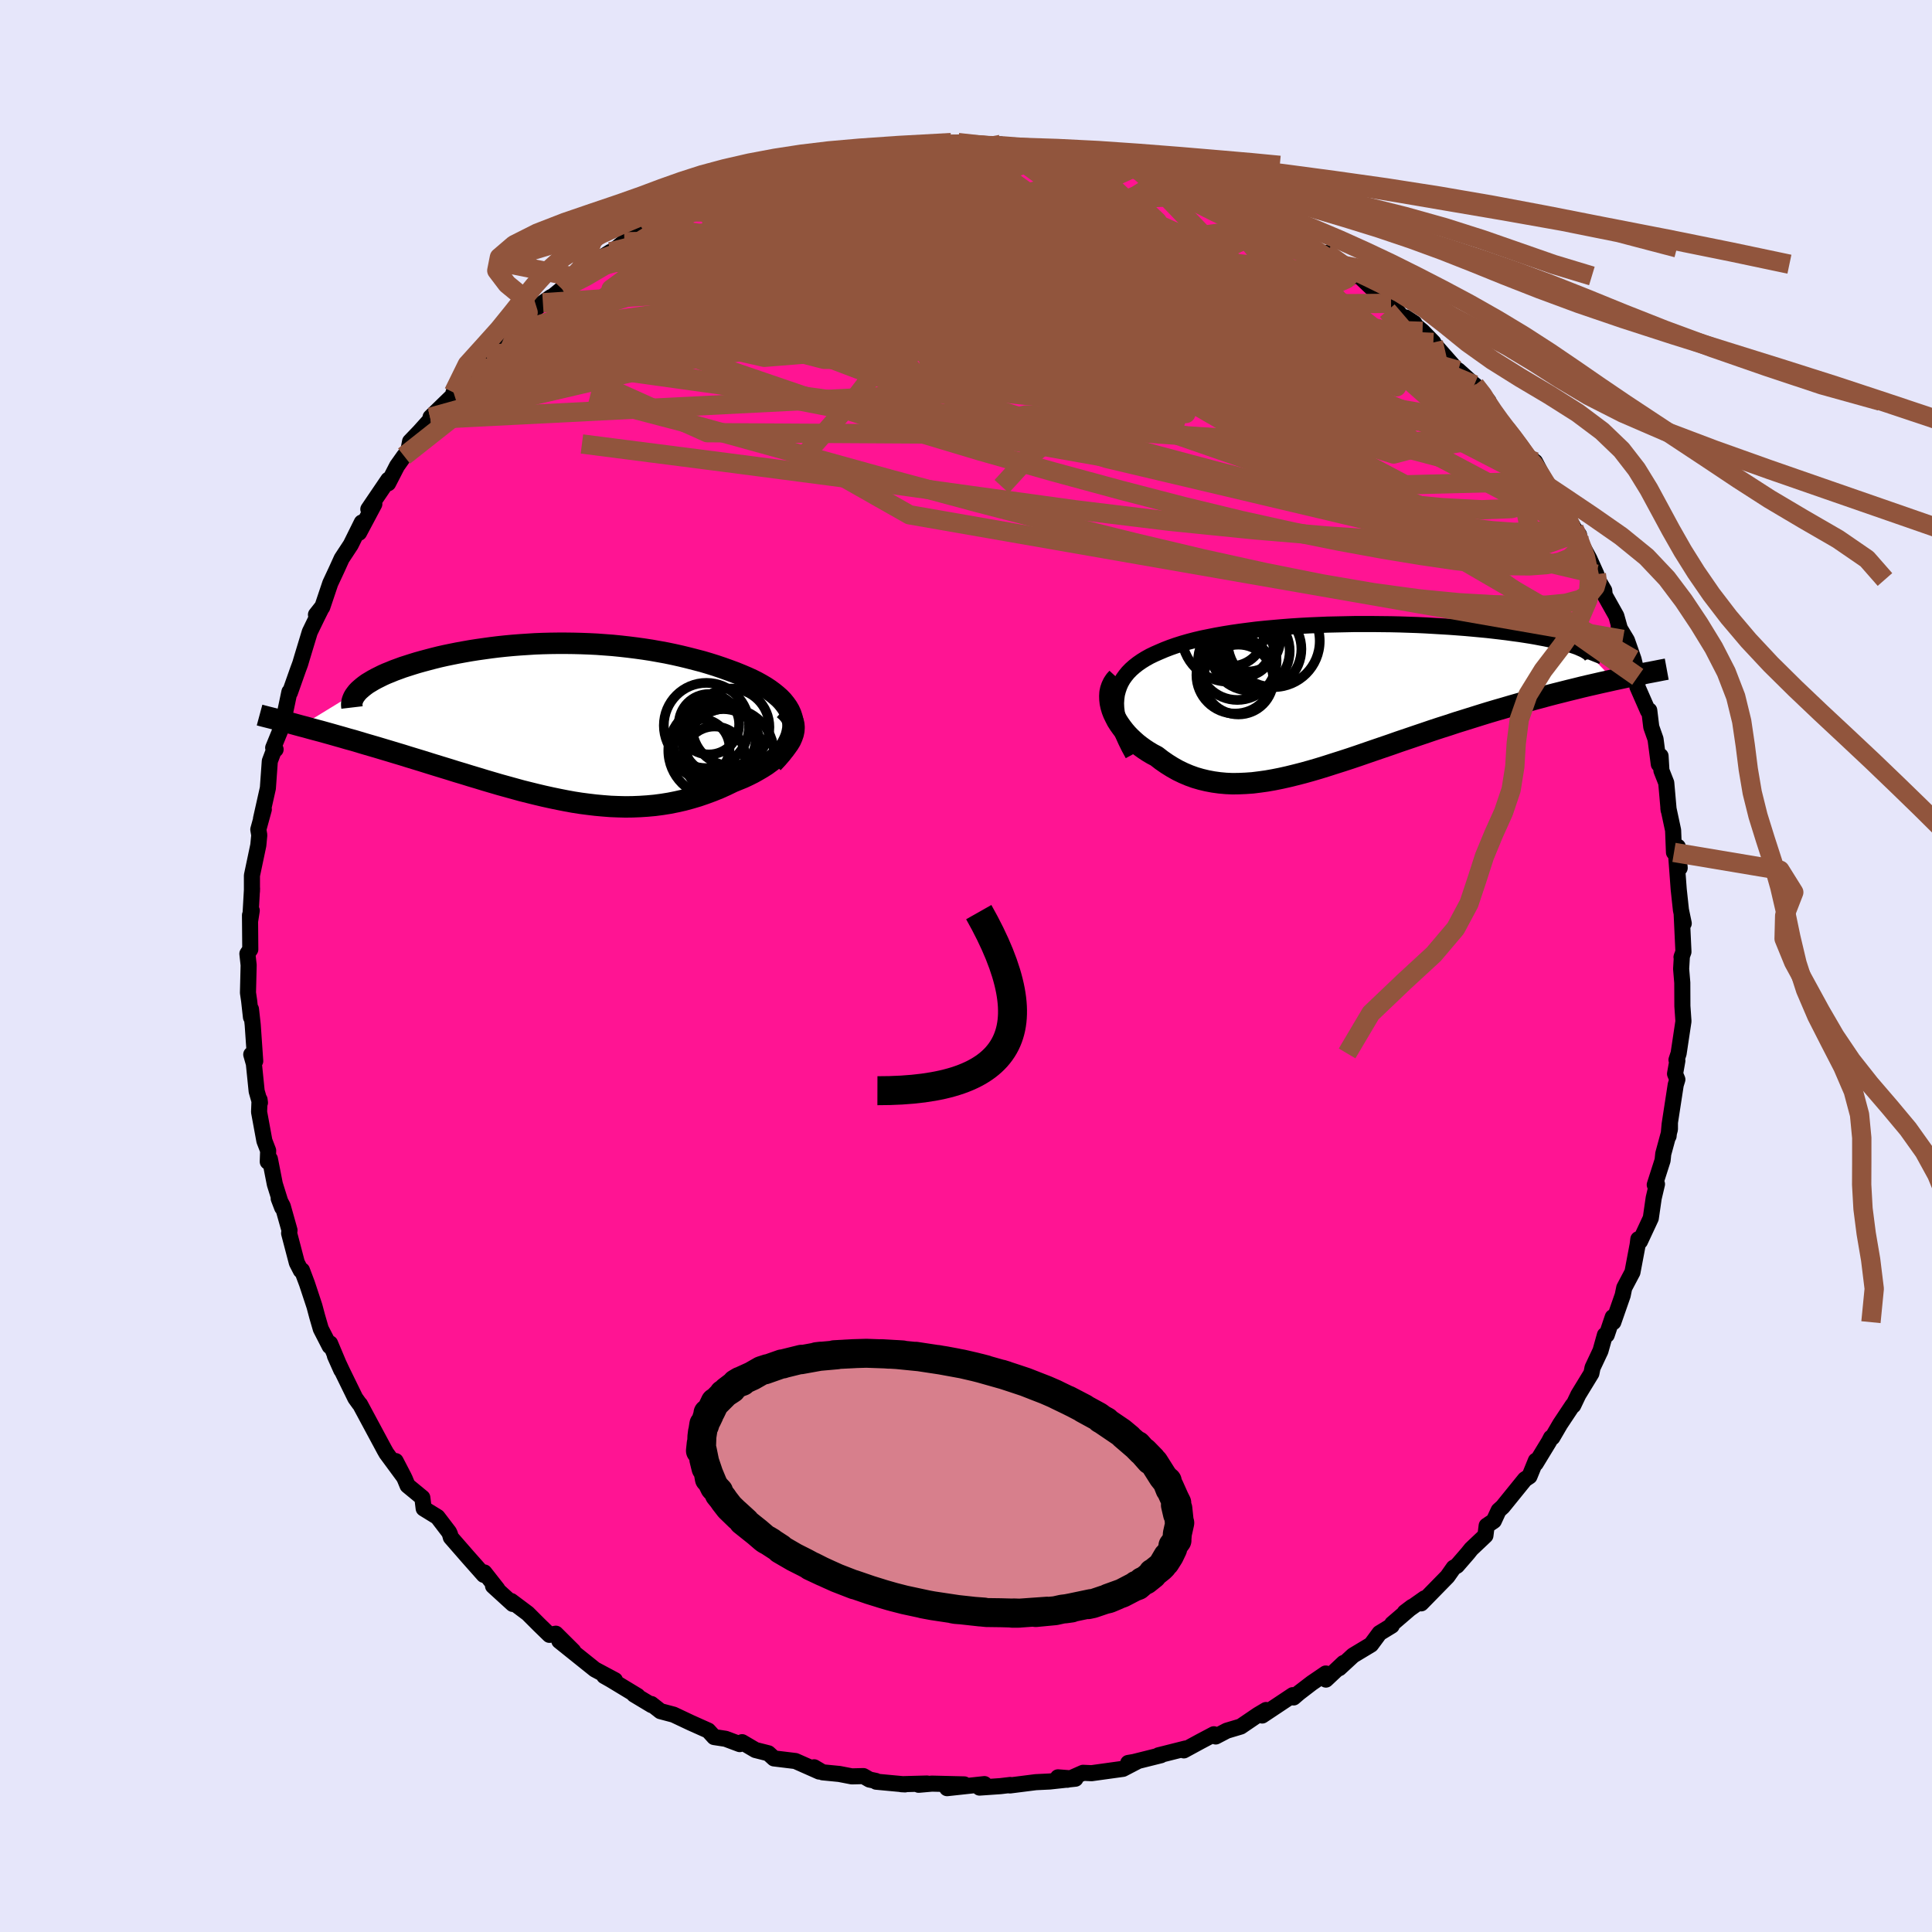 
  <svg viewBox="-100 -100 200 200" xmlns="http://www.w3.org/2000/svg" width="500" height="500" id="face-svg">
    <defs>
      <clipPath id="leftEyeClipPath">
        <polyline points="24.24,0.02 24.16,-0.34 24.04,-0.7 23.88,-1.05 23.68,-1.39 23.45,-1.71 23.19,-2.03 22.89,-2.34 22.56,-2.63 22.2,-2.92 21.82,-3.2 21.41,-3.47 20.97,-3.73 20.52,-3.98 20.04,-4.22 19.54,-4.45 18.93,-4.71 18.29,-4.97 17.64,-5.21 16.97,-5.45 16.29,-5.68 15.59,-5.9 14.88,-6.11 14.15,-6.3 13.41,-6.49 12.67,-6.67 11.91,-6.84 11.14,-7 10.37,-7.14 9.58,-7.28 8.8,-7.4 8,-7.51 7.2,-7.61 6.4,-7.7 5.6,-7.78 4.79,-7.84 3.98,-7.9 3.17,-7.94 2.36,-7.97 1.56,-7.99 0.75,-8 -0.05,-8 -0.85,-7.99 -1.64,-7.97 -2.43,-7.94 -3.21,-7.89 -3.98,-7.84 -4.75,-7.78 -5.5,-7.71 -6.25,-7.63 -6.98,-7.54 -7.7,-7.44 -8.41,-7.34 -9.11,-7.23 -9.79,-7.11 -10.45,-6.99 -11.1,-6.86 -11.73,-6.73 -12.35,-6.59 -12.95,-6.44 -13.52,-6.29 -14.08,-6.14 -14.62,-5.99 -15.14,-5.83 -15.64,-5.67 -16.11,-5.52 -16.57,-5.35 -17.01,-5.19 -17.42,-5.02 -17.82,-4.86 -18.2,-4.69 -18.56,-4.51 -18.9,-4.34 -19.21,-4.17 -19.51,-3.99 -19.79,-3.82 -20.04,-3.64 -20.27,-3.46 -20.48,-3.28 -20.67,-3.11 -26.66,0.56 -26.16,0.69 -25.66,0.83 -25.14,0.97 -24.61,1.11 -24.07,1.26 -23.53,1.41 -22.97,1.57 -22.4,1.73 -21.82,1.9 -21.23,2.06 -20.63,2.24 -20.03,2.42 -19.41,2.6 -18.79,2.78 -18.16,2.97 -17.52,3.16 -16.86,3.36 -16.19,3.56 -15.52,3.77 -14.83,3.98 -14.14,4.19 -13.44,4.41 -12.73,4.63 -12.01,4.85 -11.29,5.07 -10.56,5.3 -9.82,5.52 -9.08,5.75 -8.34,5.97 -7.59,6.2 -6.84,6.42 -6.09,6.64 -5.33,6.85 -4.57,7.06 -3.81,7.27 -3.05,7.46 -2.28,7.65 -1.52,7.83 -0.75,8 0.02,8.16 0.78,8.31 1.55,8.45 2.32,8.57 3.09,8.67 3.85,8.76 4.62,8.83 5.39,8.89 6.15,8.92 6.92,8.94 7.68,8.93 8.44,8.9 9.2,8.85 9.96,8.78 10.72,8.68 11.47,8.56 12.22,8.41 12.97,8.24 13.71,8.04 14.45,7.82 15.18,7.57 15.91,7.3 16.63,7.01 17.34,6.69 18.04,6.35 18.58,6.13 19.12,5.91 19.63,5.67 20.13,5.42 20.61,5.15 21.07,4.88 21.51,4.6 21.92,4.3 22.31,4 22.68,3.69 23.01,3.38 23.31,3.05 23.58,2.72 23.82,2.39 24.02,2.06" />
      </clipPath>
      <clipPath id="rightEyeClipPath">
        <polyline points="-22.81,0.25 -22.75,-0.2 -22.64,-0.62 -22.5,-1.03 -22.33,-1.41 -22.12,-1.78 -21.87,-2.13 -21.6,-2.46 -21.29,-2.78 -20.95,-3.08 -20.58,-3.37 -20.19,-3.64 -19.77,-3.9 -19.32,-4.15 -18.84,-4.38 -18.34,-4.6 -17.8,-4.83 -17.23,-5.05 -16.63,-5.26 -16,-5.46 -15.34,-5.65 -14.65,-5.83 -13.93,-6 -13.19,-6.15 -12.43,-6.3 -11.64,-6.44 -10.83,-6.57 -10,-6.69 -9.15,-6.8 -8.28,-6.91 -7.4,-7 -6.51,-7.08 -5.6,-7.16 -4.69,-7.23 -3.76,-7.29 -2.83,-7.34 -1.89,-7.38 -0.95,-7.42 -0.01,-7.44 0.93,-7.46 1.88,-7.48 2.82,-7.48 3.75,-7.48 4.68,-7.47 5.6,-7.46 6.51,-7.44 7.41,-7.41 8.3,-7.38 9.18,-7.34 10.04,-7.29 10.89,-7.24 11.72,-7.19 12.53,-7.13 13.32,-7.07 14.1,-7 14.85,-6.93 15.58,-6.86 16.29,-6.78 16.97,-6.7 17.63,-6.62 18.27,-6.53 18.88,-6.45 19.47,-6.36 20.04,-6.27 20.57,-6.18 21.09,-6.08 21.58,-5.99 22.05,-5.89 22.49,-5.8 22.91,-5.7 23.31,-5.6 23.69,-5.5 24.04,-5.4 24.36,-5.3 24.67,-5.2 24.95,-5.1 25.2,-4.99 25.43,-4.89 25.64,-4.79 25.82,-4.68 28.67,-1.7 28.05,-1.56 27.41,-1.42 26.76,-1.27 26.1,-1.12 25.42,-0.96 24.74,-0.79 24.04,-0.62 23.33,-0.44 22.61,-0.26 21.88,-0.07 21.15,0.13 20.4,0.33 19.65,0.54 18.88,0.76 18.11,0.98 17.33,1.21 16.53,1.44 15.72,1.68 14.91,1.93 14.08,2.19 13.25,2.45 12.41,2.71 11.57,2.99 10.72,3.26 9.87,3.54 9.02,3.83 8.16,4.12 7.31,4.41 6.45,4.7 5.6,5 4.75,5.29 3.9,5.58 3.06,5.87 2.22,6.16 1.39,6.44 0.56,6.71 -0.26,6.97 -1.07,7.23 -1.88,7.48 -2.67,7.71 -3.46,7.93 -4.24,8.13 -5.01,8.32 -5.77,8.49 -6.52,8.64 -7.26,8.77 -7.98,8.87 -8.7,8.96 -9.41,9.01 -10.1,9.04 -10.79,9.05 -11.46,9.02 -12.12,8.96 -12.77,8.87 -13.41,8.75 -14.04,8.6 -14.66,8.42 -15.27,8.2 -15.86,7.95 -16.44,7.67 -17.01,7.35 -17.57,7 -18.12,6.62 -18.65,6.21 -19.09,5.98 -19.51,5.73 -19.92,5.46 -20.31,5.18 -20.68,4.89 -21.03,4.58 -21.37,4.26 -21.69,3.93 -21.98,3.59 -22.25,3.24 -22.5,2.89 -22.73,2.53 -22.92,2.16 -23.1,1.79 -23.24,1.43" />
      </clipPath>
      <filter id="fuzzy">
        <feTurbulence id="turbulence" baseFrequency="0.05" numOctaves="3" type="noise" result="noise" />
        <feDisplacementMap in="SourceGraphic" in2="noise" scale="2" />
      </filter>
      <linearGradient id="rainbowGradient" x1="0%" y1="0%" x2="100%" y2="0%">
        <stop offset="0%" style="stop-color: rgb(185, 55, 55); stop-opacity: 1" />
        <stop offset="50%" style="stop-color: rgb(64, 224, 208); stop-opacity: 1" />
        <stop offset="100%" style="stop-color: rgb(165, 42, 42); stop-opacity: 1" />
      </linearGradient>
    </defs>
    <rect x="-100" y="-100" width="100%" height="100%" fill="rgb(230, 230, 250)" />
    <polyline id="faceContour" points="74.11,-1.04 74.03,0.3 74.15,1.73 74.16,4.15 74.27,5.72 73.77,9.05 73.55,9.72 73.64,9.8 73.4,11.16 73.64,11.75 73.47,12.3 72.84,16.39 72.73,17.61 72.87,16.26 72.87,16.9 72.18,19.44 72.11,20.12 71.3,22.65 71.53,22.58 71.19,24.02 70.89,26.1 69.77,28.5 69.6,28.28 69.53,28.85 68.99,31.7 68.14,33.31 67.98,34.09 67.01,36.87 66.95,36.35 66.33,38.19 66.14,38.2 65.68,39.84 64.86,41.58 64.74,42.17 63.39,44.38 62.86,45.49 62.8,45.47 61.51,47.41 60.7,48.8 60.56,48.83 60.35,49.24 58.98,51.49 58.99,51.21 58.33,52.83 57.86,53.14 55.56,55.98 55.14,56.36 54.64,57.44 53.9,57.94 53.77,58.96 52.3,60.35 51.94,60.8 50.83,62.08 50.48,62.29 49.84,63.2 47.12,65.98 47.47,65.46 45.43,66.9 46.17,66.34 44.12,68.1 44.07,68.29 42.81,69.06 41.93,70.25 40.07,71.37 38.64,72.69 39.09,72.15 37.26,73.87 37.24,73.24 35.8,74.22 34.47,75.24 33.91,75.72 33.83,75.48 30.66,77.59 31.06,77.02 30.22,77.52 28.44,78.73 27,79.16 25.85,79.76 25.66,79.53 24.28,80.26 22.55,81.2 22.75,81 19.93,81.71 20.18,81.7 17.14,82.46 16.79,82.5 17.73,82.34 16.25,83.11 13,83.56 12.12,83.52 10.49,84.24 9.52,83.99 11.33,84.13 8.67,84.42 7.22,84.49 4.54,84.83 4.58,84.78 3.57,84.9 1.4,85.05 1.91,84.69 -1.96,85.11 -0.18,84.72 -3.53,84.64 -4.9,84.76 -4.04,84.63 -6.68,84.7 -6.31,84.72 -9.3,84.44 -9.33,84.36 -9.99,84.22 -10.62,83.86 -11.82,83.89 -13.11,83.64 -14.84,83.47 -15.72,82.95 -15.2,83.39 -17.66,82.3 -19.88,82.03 -20.46,81.5 -21.8,81.16 -23.18,80.35 -23.42,80.55 -24.89,80 -26.07,79.82 -26.68,79.15 -28.47,78.35 -30.27,77.5 -31.63,77.14 -32.57,76.4 -32.53,76.52 -34.36,75.42 -34,75.56 -36.76,73.89 -37.45,73.5 -36.34,73.93 -38.42,72.82 -40.79,70.92 -42.1,69.87 -40.66,70.91 -42.46,69.12 -43.12,69.24 -44.18,68.21 -45.37,67.02 -47.08,65.74 -46.92,66.04 -48.96,64.18 -48.51,64.5 -49.86,62.78 -49.92,63.03 -51.56,61.18 -53.33,59.15 -53.42,58.82 -53.52,58.6 -54.71,57.04 -56.14,56.16 -56.28,55.04 -57.81,53.78 -58.09,53.1 -59.04,51.25 -58.18,52.91 -60,50.44 -60.21,50.07 -61.43,47.8 -62.73,45.38 -62.82,45.29 -63.22,44.73 -64.57,41.97 -65.33,40.35 -64.67,41.83 -65.83,39.07 -65.87,39.36 -66.79,37.57 -67.17,36.26 -67.45,35.21 -68.22,32.88 -68.74,31.5 -68.86,31.52 -69.27,30.72 -70.07,27.67 -70.03,27.36 -70.73,24.87 -71.15,24.07 -70.79,25.01 -71.55,22.58 -72.06,19.98 -72.28,20.26 -72.24,19.11 -72.63,18.1 -73.18,15.11 -73.13,13.84 -73.09,14.15 -73.43,12.96 -73.72,10.11 -73.99,9.16 -73.58,9.84 -73.84,6.08 -74.02,4.47 -74.02,5.3 -74.21,3.59 -74.33,2.77 -74.26,-0.09 -74.39,-1.27 -74.09,-1.72 -74.12,-5.26 -73.94,-5.74 -74.1,-4.71 -73.91,-8.04 -73.92,-7.72 -73.92,-9.37 -73.26,-12.5 -73.16,-13.55 -73.26,-14.13 -72.69,-16.21 -72.98,-15.25 -72.27,-18.41 -72.07,-21.2 -71.6,-22.45 -71.47,-22.42 -71.72,-22.59 -70.77,-24.91 -70.3,-27.14 -70.04,-28.38 -69.99,-28.3 -69.16,-30.65 -68.92,-31.3 -68.74,-31.91 -67.93,-34.58 -67.12,-36.25 -66.66,-37.17 -67.29,-36.37 -66.64,-37.15 -65.81,-39.62 -65.16,-41.01 -64.63,-42.18 -63.69,-43.61 -62.55,-45.91 -62.83,-44.85 -61.25,-47.82 -61.87,-47.29 -59.8,-50.34 -59.82,-49.97 -58.9,-51.76 -58.17,-52.79 -57.74,-53.28 -57.55,-54.29 -56.59,-55.29 -55.43,-56.58 -55.43,-56.81 -53.04,-59.13 -52.3,-59.75 -50.78,-61.78 -53.05,-59.37 -51.23,-61.71 -49.63,-63.25 -48.33,-64.72 -47.96,-64.73 -46.52,-66.42 -47.65,-65.28 -45.36,-67.37 -43.8,-68.66 -42.99,-69.23 -42.74,-69.35 -41.81,-70.11 -41.85,-70.11 -40.05,-71.21 -38.64,-72.72 -37.85,-73.26 -36.79,-73.93 -36.81,-73.79 -35.37,-74.97 -33.3,-75.99 -32.54,-76.64 -32.7,-76.49 -29.84,-78 -29.24,-78.06 -28.54,-78.56 -26.44,-79.51 -27.1,-79.34 -25.17,-80.09 -24.15,-80.14 -21.05,-81.51 -22.04,-81.33 -21.27,-81.5 -20.13,-81.61 -19.74,-81.98 -17.69,-82.3 -14.75,-83.16 -14.57,-83.39 -14.46,-83.4 -13.34,-83.53 -10.35,-84.16 -9.76,-84.46 -10.58,-84.31 -8.88,-84.19 -7.62,-84.33 -6.63,-84.66 -4.83,-85 -4.45,-84.92 -3.66,-84.98 -0.82,-85.24 1.61,-84.99 1.3,-84.98 1.91,-84.92 3.36,-85.05 3.6,-85.05 5.24,-84.55 7.79,-84.69 8.58,-84.42 9.54,-84.21 10.85,-84.21 11.47,-83.93 12.23,-83.79 14.77,-83.26 14.12,-83.55 15.56,-83.24 17.72,-82.79 16.51,-82.88 19.53,-82.2 20.17,-81.53 21.8,-81.09 23.68,-80.74 23.99,-80.6 24.94,-80.27 27.77,-78.72 27.05,-79.15 27.54,-78.99 29.02,-78.16 31.78,-76.75 32.22,-76.67 31.9,-76.51 34,-75.56 35.6,-74.34 36.72,-73.78 37.27,-73.82 38.5,-72.65 38.91,-72.04 40.32,-71.43 40.04,-72.06 42.03,-70.17 42.41,-69.76 44,-68.6 45.16,-67.16 46.41,-66.55 45.51,-67.14 47.26,-65.7 48.38,-64.55 48.37,-64.48 50.86,-61.66 50.96,-61.66 52.62,-60.17 52.69,-60.13 54.09,-58.47 53.4,-59.09 54.29,-57.48 55.69,-55.77 55.81,-55.83 56.36,-55.07 57.79,-53.02 58.91,-52.2 60.25,-49.64 59.64,-50.17 59.89,-50.07 60.82,-49.2 62.95,-45.29 63.46,-44.64 63.15,-44.76 64.12,-42.91 64.52,-42.18 65.25,-40.56 65.4,-40.01 66.07,-38.87 66.12,-38.38 67.32,-36.24 68,-33.81 67.57,-35.12 68.42,-33.71 69.11,-31.74 69.54,-29.93 69.5,-28.91 70.6,-26.4 70.73,-26.46 70.94,-24.74 71.38,-23.49 71.72,-20.89 71.9,-21.74 71.99,-20.23 72.49,-18.96 72.74,-16.12 72.71,-16.34 73.2,-14.05 73.29,-11.76 73.69,-12.34 73.88,-10.15 73.51,-11.55 73.78,-7.93 74.01,-5.8 74.3,-4.41 74.09,-5.31 74.27,-1.47 74.07,-0.92 74.11,-1.04 74.03,0.3" fill="rgb(255, 20, 147)" stroke="black" stroke-width="1.667" stroke-linejoin="round" filter="url(#fuzzy)" />
    <g transform="translate(38.37 -27.92)">
      <polyline id="rightCountour" points="-22.81,0.25 -22.75,-0.2 -22.64,-0.62 -22.5,-1.03 -22.33,-1.41 -22.12,-1.78 -21.87,-2.13 -21.6,-2.46 -21.29,-2.78 -20.95,-3.08 -20.58,-3.37 -20.19,-3.64 -19.77,-3.9 -19.32,-4.15 -18.84,-4.38 -18.34,-4.6 -17.8,-4.83 -17.23,-5.05 -16.63,-5.26 -16,-5.46 -15.34,-5.65 -14.65,-5.83 -13.93,-6 -13.19,-6.15 -12.43,-6.3 -11.64,-6.44 -10.83,-6.57 -10,-6.69 -9.15,-6.8 -8.28,-6.91 -7.4,-7 -6.51,-7.08 -5.6,-7.16 -4.69,-7.23 -3.76,-7.29 -2.83,-7.34 -1.89,-7.38 -0.95,-7.42 -0.01,-7.44 0.93,-7.46 1.88,-7.48 2.82,-7.48 3.75,-7.48 4.68,-7.47 5.6,-7.46 6.51,-7.44 7.41,-7.41 8.3,-7.38 9.18,-7.34 10.04,-7.29 10.89,-7.24 11.72,-7.19 12.53,-7.13 13.32,-7.07 14.1,-7 14.85,-6.93 15.58,-6.86 16.29,-6.78 16.97,-6.7 17.63,-6.62 18.27,-6.53 18.88,-6.45 19.47,-6.36 20.04,-6.27 20.57,-6.18 21.09,-6.08 21.58,-5.99 22.05,-5.89 22.49,-5.8 22.91,-5.7 23.31,-5.6 23.69,-5.5 24.04,-5.4 24.36,-5.3 24.67,-5.2 24.95,-5.1 25.2,-4.99 25.43,-4.89 25.64,-4.79 25.82,-4.68 28.67,-1.7 28.05,-1.56 27.41,-1.42 26.76,-1.27 26.1,-1.12 25.42,-0.96 24.74,-0.79 24.04,-0.62 23.33,-0.44 22.61,-0.26 21.88,-0.07 21.15,0.13 20.4,0.33 19.65,0.54 18.88,0.76 18.11,0.98 17.33,1.21 16.53,1.44 15.72,1.68 14.91,1.93 14.08,2.19 13.25,2.45 12.41,2.71 11.57,2.99 10.72,3.26 9.87,3.54 9.02,3.83 8.16,4.12 7.31,4.41 6.45,4.7 5.6,5 4.75,5.29 3.9,5.58 3.06,5.87 2.22,6.16 1.39,6.44 0.56,6.71 -0.26,6.97 -1.07,7.23 -1.88,7.48 -2.67,7.71 -3.46,7.93 -4.24,8.13 -5.01,8.32 -5.77,8.49 -6.52,8.64 -7.26,8.77 -7.98,8.87 -8.7,8.96 -9.41,9.01 -10.1,9.04 -10.79,9.05 -11.46,9.02 -12.12,8.96 -12.77,8.87 -13.41,8.75 -14.04,8.6 -14.66,8.42 -15.27,8.2 -15.86,7.95 -16.44,7.67 -17.01,7.35 -17.57,7 -18.12,6.62 -18.65,6.21 -19.09,5.98 -19.51,5.73 -19.92,5.46 -20.31,5.18 -20.68,4.89 -21.03,4.58 -21.37,4.26 -21.69,3.93 -21.98,3.59 -22.25,3.24 -22.5,2.89 -22.73,2.53 -22.92,2.16 -23.1,1.79 -23.24,1.43" fill="white" stroke="white" stroke-width="0" stroke-linejoin="round" filter="url(#fuzzy)" />
    </g>
    <g transform="translate(-42.18 -25.41)">
      <polyline id="leftCountour" points="24.24,0.02 24.16,-0.34 24.04,-0.7 23.88,-1.05 23.68,-1.39 23.45,-1.71 23.19,-2.03 22.89,-2.34 22.56,-2.63 22.2,-2.92 21.82,-3.2 21.41,-3.47 20.97,-3.73 20.52,-3.98 20.04,-4.22 19.54,-4.45 18.93,-4.71 18.29,-4.97 17.64,-5.21 16.97,-5.45 16.29,-5.68 15.59,-5.9 14.88,-6.11 14.15,-6.3 13.41,-6.49 12.67,-6.67 11.91,-6.84 11.14,-7 10.37,-7.14 9.58,-7.28 8.8,-7.4 8,-7.51 7.2,-7.61 6.4,-7.7 5.6,-7.78 4.79,-7.84 3.98,-7.9 3.17,-7.94 2.36,-7.97 1.56,-7.99 0.75,-8 -0.05,-8 -0.85,-7.99 -1.64,-7.97 -2.43,-7.94 -3.21,-7.89 -3.98,-7.84 -4.75,-7.78 -5.5,-7.71 -6.25,-7.63 -6.98,-7.54 -7.7,-7.44 -8.41,-7.34 -9.11,-7.23 -9.79,-7.11 -10.45,-6.99 -11.1,-6.86 -11.73,-6.73 -12.35,-6.59 -12.95,-6.44 -13.52,-6.29 -14.08,-6.14 -14.62,-5.99 -15.14,-5.83 -15.64,-5.67 -16.11,-5.52 -16.57,-5.35 -17.01,-5.19 -17.42,-5.02 -17.82,-4.86 -18.2,-4.69 -18.56,-4.51 -18.9,-4.34 -19.21,-4.17 -19.51,-3.99 -19.79,-3.82 -20.04,-3.64 -20.27,-3.46 -20.48,-3.28 -20.67,-3.11 -26.66,0.56 -26.16,0.69 -25.66,0.83 -25.14,0.97 -24.61,1.11 -24.07,1.26 -23.53,1.41 -22.97,1.57 -22.4,1.73 -21.82,1.9 -21.23,2.06 -20.63,2.24 -20.03,2.42 -19.41,2.6 -18.79,2.78 -18.16,2.97 -17.52,3.16 -16.86,3.36 -16.19,3.56 -15.52,3.77 -14.83,3.98 -14.14,4.19 -13.44,4.41 -12.73,4.63 -12.01,4.85 -11.29,5.07 -10.56,5.3 -9.82,5.52 -9.08,5.75 -8.34,5.97 -7.59,6.2 -6.84,6.42 -6.09,6.64 -5.33,6.85 -4.57,7.06 -3.81,7.27 -3.05,7.46 -2.28,7.65 -1.52,7.83 -0.75,8 0.02,8.16 0.78,8.31 1.55,8.45 2.32,8.57 3.09,8.67 3.85,8.76 4.62,8.83 5.39,8.89 6.15,8.92 6.92,8.94 7.68,8.93 8.44,8.9 9.2,8.85 9.96,8.78 10.72,8.68 11.47,8.56 12.22,8.41 12.97,8.24 13.71,8.04 14.45,7.82 15.18,7.57 15.91,7.3 16.63,7.01 17.34,6.69 18.04,6.35 18.58,6.13 19.12,5.91 19.63,5.67 20.13,5.42 20.61,5.15 21.07,4.88 21.51,4.6 21.92,4.3 22.31,4 22.68,3.69 23.01,3.38 23.31,3.05 23.58,2.72 23.82,2.39 24.02,2.06" fill="white" stroke="white" stroke-width="0" stroke-linejoin="round" filter="url(#fuzzy)" />
    </g>
    <g transform="translate(38.37 -27.92)">
      <polyline id="rightUpper" points="-21.1,6.01 -21.48,5.31 -21.81,4.64 -22.1,4 -22.33,3.39 -22.52,2.81 -22.67,2.25 -22.76,1.71 -22.82,1.2 -22.84,0.71 -22.81,0.25 -22.75,-0.2 -22.64,-0.62 -22.5,-1.03 -22.33,-1.41 -22.12,-1.78 -21.87,-2.13 -21.6,-2.46 -21.29,-2.78 -20.95,-3.08 -20.58,-3.37 -20.19,-3.64 -19.77,-3.9 -19.32,-4.15 -18.84,-4.38 -18.34,-4.6 -17.8,-4.83 -17.23,-5.05 -16.63,-5.26 -16,-5.46 -15.34,-5.65 -14.65,-5.83 -13.93,-6 -13.19,-6.15 -12.43,-6.3 -11.64,-6.44 -10.83,-6.57 -10,-6.69 -9.15,-6.8 -8.28,-6.91 -7.4,-7 -6.51,-7.08 -5.6,-7.16 -4.69,-7.23 -3.76,-7.29 -2.83,-7.34 -1.89,-7.38 -0.95,-7.42 -0.01,-7.44 0.93,-7.46 1.88,-7.48 2.82,-7.48 3.75,-7.48 4.68,-7.47 5.6,-7.46 6.51,-7.44 7.41,-7.41 8.3,-7.38 9.18,-7.34 10.04,-7.29 10.89,-7.24 11.72,-7.19 12.53,-7.13 13.32,-7.07 14.1,-7 14.85,-6.93 15.58,-6.86 16.29,-6.78 16.97,-6.7 17.63,-6.62 18.27,-6.53 18.88,-6.45 19.47,-6.36 20.04,-6.27 20.57,-6.18 21.09,-6.08 21.58,-5.99 22.05,-5.89 22.49,-5.8 22.91,-5.7 23.31,-5.6 23.69,-5.5 24.04,-5.4 24.36,-5.3 24.67,-5.2 24.95,-5.1 25.2,-4.99 25.43,-4.89 25.64,-4.79 25.82,-4.68 25.98,-4.58 26.12,-4.48 26.23,-4.37 26.32,-4.27 26.39,-4.17 26.44,-4.06 26.46,-3.96 26.47,-3.86 26.45,-3.76 26.41,-3.66" fill="none" stroke="black" stroke-width="1.667" stroke-linejoin="round" filter="url(#fuzzy)" />
      <polyline id="rightLower" points="-22.7,-1.89 -22.94,-1.63 -23.13,-1.34 -23.28,-1.03 -23.39,-0.71 -23.46,-0.38 -23.48,-0.03 -23.47,0.33 -23.43,0.69 -23.35,1.06 -23.24,1.43 -23.1,1.79 -22.92,2.16 -22.73,2.53 -22.5,2.89 -22.25,3.24 -21.98,3.59 -21.69,3.93 -21.37,4.26 -21.03,4.58 -20.68,4.89 -20.31,5.18 -19.92,5.46 -19.51,5.73 -19.09,5.98 -18.65,6.21 -18.12,6.62 -17.57,7 -17.01,7.35 -16.44,7.67 -15.86,7.95 -15.27,8.2 -14.66,8.42 -14.04,8.6 -13.41,8.75 -12.77,8.87 -12.12,8.96 -11.46,9.02 -10.79,9.05 -10.1,9.04 -9.41,9.01 -8.7,8.96 -7.98,8.87 -7.26,8.77 -6.52,8.64 -5.77,8.49 -5.01,8.32 -4.24,8.13 -3.46,7.93 -2.67,7.71 -1.88,7.48 -1.07,7.23 -0.26,6.97 0.56,6.71 1.39,6.44 2.22,6.16 3.06,5.87 3.9,5.58 4.75,5.29 5.6,5 6.45,4.7 7.31,4.41 8.16,4.12 9.02,3.83 9.87,3.54 10.72,3.26 11.57,2.99 12.41,2.71 13.25,2.45 14.08,2.19 14.91,1.93 15.72,1.68 16.53,1.44 17.33,1.21 18.11,0.98 18.88,0.76 19.65,0.54 20.4,0.33 21.15,0.13 21.88,-0.07 22.61,-0.26 23.33,-0.44 24.04,-0.62 24.74,-0.79 25.42,-0.96 26.1,-1.12 26.76,-1.27 27.41,-1.42 28.05,-1.56 28.67,-1.7 29.28,-1.83 29.88,-1.96 30.46,-2.08 31.03,-2.2 31.59,-2.31 32.13,-2.42 32.66,-2.52 33.18,-2.62 33.68,-2.72 34.17,-2.81" fill="none" stroke="black" stroke-width="2.222" stroke-linejoin="round" filter="url(#fuzzy)" />
      <circle r="3.99" cx="-10.527" cy="-2.2" stroke="black" fill="none" stroke-width="1.0" filter="url(#fuzzy)" clip-path="url(#rightEyeClipPath)" /><circle r="3.614" cx="-10.172" cy="-1.735" stroke="black" fill="none" stroke-width="1.0" filter="url(#fuzzy)" clip-path="url(#rightEyeClipPath)" /><circle r="4.854" cx="-11.182" cy="-6.365" stroke="black" fill="none" stroke-width="1.0" filter="url(#fuzzy)" clip-path="url(#rightEyeClipPath)" /><circle r="3.302" cx="-9.152" cy="-5.87" stroke="black" fill="none" stroke-width="1.0" filter="url(#fuzzy)" clip-path="url(#rightEyeClipPath)" /><circle r="4.77" cx="-6.522" cy="-5.72" stroke="black" fill="none" stroke-width="1.0" filter="url(#fuzzy)" clip-path="url(#rightEyeClipPath)" /><circle r="3.118" cx="-9.652" cy="-5.165" stroke="black" fill="none" stroke-width="1.0" filter="url(#fuzzy)" clip-path="url(#rightEyeClipPath)" /><circle r="4.096" cx="-8.957" cy="-4.685" stroke="black" fill="none" stroke-width="1.0" filter="url(#fuzzy)" clip-path="url(#rightEyeClipPath)" /><circle r="3.394" cx="-10.912" cy="-6.52" stroke="black" fill="none" stroke-width="1.0" filter="url(#fuzzy)" clip-path="url(#rightEyeClipPath)" /><circle r="4.212" cx="-7.862" cy="-4.89" stroke="black" fill="none" stroke-width="1.0" filter="url(#fuzzy)" clip-path="url(#rightEyeClipPath)" /><circle r="4.064" cx="-10.282" cy="-3.685" stroke="black" fill="none" stroke-width="1.0" filter="url(#fuzzy)" clip-path="url(#rightEyeClipPath)" />
      </g>
    <g transform="translate(-42.18 -25.41)">
      <polyline id="leftUpper" points="22.18,4.38 22.65,3.88 23.06,3.4 23.41,2.94 23.69,2.48 23.91,2.04 24.08,1.62 24.19,1.2 24.26,0.8 24.27,0.41 24.24,0.02 24.16,-0.34 24.04,-0.7 23.88,-1.05 23.68,-1.39 23.45,-1.71 23.19,-2.03 22.89,-2.34 22.56,-2.63 22.2,-2.92 21.82,-3.2 21.41,-3.47 20.97,-3.73 20.52,-3.98 20.04,-4.22 19.54,-4.45 18.93,-4.71 18.29,-4.97 17.64,-5.21 16.97,-5.45 16.29,-5.68 15.59,-5.9 14.88,-6.11 14.15,-6.3 13.41,-6.49 12.67,-6.67 11.91,-6.84 11.14,-7 10.37,-7.14 9.58,-7.28 8.8,-7.4 8,-7.51 7.2,-7.61 6.4,-7.7 5.6,-7.78 4.79,-7.84 3.98,-7.9 3.17,-7.94 2.36,-7.97 1.56,-7.99 0.75,-8 -0.05,-8 -0.85,-7.99 -1.64,-7.97 -2.43,-7.94 -3.21,-7.89 -3.98,-7.84 -4.75,-7.78 -5.5,-7.71 -6.25,-7.63 -6.98,-7.54 -7.7,-7.44 -8.41,-7.34 -9.11,-7.23 -9.79,-7.11 -10.45,-6.99 -11.1,-6.86 -11.73,-6.73 -12.35,-6.59 -12.95,-6.44 -13.52,-6.29 -14.08,-6.14 -14.62,-5.99 -15.14,-5.83 -15.64,-5.67 -16.11,-5.52 -16.57,-5.35 -17.01,-5.19 -17.42,-5.02 -17.82,-4.86 -18.2,-4.69 -18.56,-4.51 -18.9,-4.34 -19.21,-4.17 -19.51,-3.99 -19.79,-3.82 -20.04,-3.64 -20.27,-3.46 -20.48,-3.28 -20.67,-3.11 -20.84,-2.93 -20.98,-2.75 -21.11,-2.57 -21.21,-2.4 -21.29,-2.22 -21.35,-2.05 -21.39,-1.87 -21.41,-1.7 -21.4,-1.52 -21.38,-1.35" fill="none" stroke="black" stroke-width="2.222" stroke-linejoin="round" filter="url(#fuzzy)" />
      <polyline id="leftLower" points="23.33,-1.18 23.66,-0.89 23.92,-0.59 24.12,-0.28 24.26,0.04 24.35,0.37 24.38,0.7 24.36,1.04 24.29,1.38 24.17,1.72 24.02,2.06 23.82,2.39 23.58,2.72 23.31,3.05 23.01,3.38 22.68,3.69 22.31,4 21.92,4.3 21.51,4.6 21.07,4.88 20.61,5.15 20.13,5.42 19.63,5.67 19.12,5.91 18.58,6.13 18.04,6.35 17.34,6.69 16.63,7.01 15.91,7.3 15.18,7.57 14.45,7.82 13.71,8.04 12.97,8.24 12.22,8.41 11.47,8.56 10.72,8.68 9.96,8.78 9.2,8.85 8.44,8.9 7.68,8.93 6.92,8.94 6.15,8.92 5.39,8.89 4.62,8.83 3.85,8.76 3.09,8.67 2.32,8.57 1.55,8.45 0.78,8.31 0.02,8.16 -0.75,8 -1.52,7.83 -2.28,7.65 -3.05,7.46 -3.81,7.27 -4.57,7.06 -5.33,6.85 -6.09,6.64 -6.84,6.42 -7.59,6.2 -8.34,5.97 -9.08,5.75 -9.82,5.52 -10.56,5.3 -11.29,5.07 -12.01,4.85 -12.73,4.63 -13.44,4.41 -14.14,4.19 -14.83,3.98 -15.52,3.77 -16.19,3.56 -16.86,3.36 -17.52,3.16 -18.16,2.97 -18.79,2.78 -19.41,2.6 -20.03,2.42 -20.63,2.24 -21.23,2.06 -21.82,1.9 -22.4,1.73 -22.97,1.57 -23.53,1.41 -24.07,1.26 -24.61,1.11 -25.14,0.97 -25.66,0.83 -26.16,0.69 -26.66,0.56 -27.14,0.43 -27.61,0.3 -28.07,0.18 -28.52,0.07 -28.95,-0.05 -29.37,-0.16 -29.79,-0.27 -30.19,-0.37 -30.58,-0.47 -30.95,-0.57" fill="none" stroke="black" stroke-width="2.222" stroke-linejoin="round" filter="url(#fuzzy)" />
      <circle r="3" cx="14.702" cy="2.839" stroke="black" fill="none" stroke-width="1.0" filter="url(#fuzzy)" clip-path="url(#leftEyeClipPath)" /><circle r="4.298" cx="16.182" cy="2.324" stroke="black" fill="none" stroke-width="1.0" filter="url(#fuzzy)" clip-path="url(#leftEyeClipPath)" /><circle r="3.84" cx="17.047" cy="2.654" stroke="black" fill="none" stroke-width="1.0" filter="url(#fuzzy)" clip-path="url(#leftEyeClipPath)" /><circle r="4.414" cx="15.312" cy="0.514" stroke="black" fill="none" stroke-width="1.0" filter="url(#fuzzy)" clip-path="url(#leftEyeClipPath)" /><circle r="4.784" cx="16.147" cy="3.104" stroke="black" fill="none" stroke-width="1.0" filter="url(#fuzzy)" clip-path="url(#leftEyeClipPath)" /><circle r="4.688" cx="17.607" cy="3.409" stroke="black" fill="none" stroke-width="1.0" filter="url(#fuzzy)" clip-path="url(#leftEyeClipPath)" /><circle r="3.83" cx="16.602" cy="1.799" stroke="black" fill="none" stroke-width="1.0" filter="url(#fuzzy)" clip-path="url(#leftEyeClipPath)" /><circle r="3.992" cx="17.837" cy="0.679" stroke="black" fill="none" stroke-width="1.0" filter="url(#fuzzy)" clip-path="url(#leftEyeClipPath)" /><circle r="3.184" cx="16.142" cy="3.799" stroke="black" fill="none" stroke-width="1.0" filter="url(#fuzzy)" clip-path="url(#leftEyeClipPath)" /><circle r="3.126" cx="15.572" cy="0.384" stroke="black" fill="none" stroke-width="1.0" filter="url(#fuzzy)" clip-path="url(#leftEyeClipPath)" />
    </g>
    <g id="hairs">
      <polyline points="-9.76,-84.46 -9.64,-84.34 -8.5,-84.28 -6.92,-84.3 -5.15,-84.35 -3.28,-84.39 -1.32,-84.39 0.69,-84.36 2.67,-84.3 4.51,-84.23 6.15,-84.16 7.56,-84.11 8.76,-84.05 9.8,-84 10.64,-83.94 11.24,-83.91 11.46,-83.92 11.26,-84.02" fill="none" stroke="rgb(145, 85, 61)" stroke-width="2" stroke-linejoin="round" filter="url(#fuzzy)" /><polyline points="11.47,-83.93 12.46,-83.73 13.28,-83.52 13.76,-83.32 13.96,-83.09 13.91,-82.8 13.6,-82.44 12.99,-82.02 12.02,-81.56 10.63,-81.07 8.76,-80.56 6.35,-80.04 3.35,-79.49 -0.27,-78.9 -4.56,-78.29 -9.49,-77.62 -15.06,-76.9 -21.33,-76.06 -28.54,-75.05" fill="none" stroke="rgb(145, 85, 61)" stroke-width="2" stroke-linejoin="round" filter="url(#fuzzy)" /><polyline points="55.69,-55.77 56,-55.48 56.64,-54.67 57.37,-53.68 57.99,-52.78 58.39,-52.09 58.6,-51.61 58.66,-51.27 58.6,-51.02 58.38,-50.9 57.97,-50.97 57.31,-51.28 56.37,-51.87 55.14,-52.77 53.61,-53.97 51.79,-55.47 49.67,-57.29 47.23,-59.43 44.45,-61.9 41.31,-64.75 37.85,-67.97 34.16,-71.54 30.15,-75.46" fill="none" stroke="rgb(145, 85, 61)" stroke-width="2" stroke-linejoin="round" filter="url(#fuzzy)" /><polyline points="-14.75,-83.16 -14.32,-83.29 -13.16,-83.37 -11.35,-83.46 -9.22,-83.52 -6.96,-83.52 -4.63,-83.46 -2.19,-83.36 0.38,-83.25 3.01,-83.15 5.62,-83.07 8.11,-82.99 10.42,-82.91 12.5,-82.87 14.24,-82.89 15.7,-82.92" fill="none" stroke="rgb(145, 85, 61)" stroke-width="2" stroke-linejoin="round" filter="url(#fuzzy)" /><polyline points="57.79,-53.02 58.79,-51.91 59.45,-50.89 59.92,-50.12 60.41,-49.35 60.94,-48.5 61.43,-47.69 61.75,-47.07 61.86,-46.73 61.74,-46.7 61.4,-46.99 60.87,-47.6 60.14,-48.55 59.19,-49.84 57.98,-51.5 56.44,-53.58 54.48,-56.21 51.95,-59.65" fill="none" stroke="rgb(145, 85, 61)" stroke-width="2" stroke-linejoin="round" filter="url(#fuzzy)" /><polyline points="59.64,-50.17 59.78,-49.74 59.54,-48.79 58.49,-47.87 56.45,-47.35 53.37,-47.23 49.29,-47.45 44.25,-47.94 38.24,-48.71 31.26,-49.76 23.27,-51.1 14.23,-52.69 4.06,-54.5 -7.29,-56.56 -19.77,-58.99 -33.24,-61.87" fill="none" stroke="rgb(145, 85, 61)" stroke-width="2" stroke-linejoin="round" filter="url(#fuzzy)" /><polyline points="15.56,-83.24 16.75,-82.92 17.44,-82.59 18.1,-82.16 18.63,-81.69 18.92,-81.22 18.88,-80.75 18.45,-80.27 17.63,-79.76 16.38,-79.22 14.71,-78.64 12.62,-78.02 10.12,-77.35 7.17,-76.63 3.76,-75.87 -0.15,-75.07 -4.59,-74.23 -9.61,-73.33 -15.22,-72.38 -21.44,-71.43 -28.19,-70.56 -35.4,-69.8" fill="none" stroke="rgb(145, 85, 61)" stroke-width="2" stroke-linejoin="round" filter="url(#fuzzy)" /><polyline points="38.91,-72.04 39.63,-71.75 39.71,-71.48 39.36,-71.11 38.51,-70.74 37.02,-70.51 34.79,-70.48 31.73,-70.7 27.79,-71.14 23,-71.76 17.42,-72.57 11.04,-73.57 3.8,-74.8 -4.49,-76.27 -14.15,-77.97" fill="none" stroke="rgb(145, 85, 61)" stroke-width="2" stroke-linejoin="round" filter="url(#fuzzy)" /><polyline points="-28.54,-78.56 -27,-79.07 -25.36,-79.22 -23.14,-79.21 -20.42,-79.06 -17.38,-78.76 -14.1,-78.29 -10.55,-77.68 -6.67,-76.95 -2.42,-76.14 2.16,-75.25 7,-74.27 12.02,-73.2 17.17,-72.03 22.4,-70.77 27.67,-69.46 32.9,-68.17 37.98,-66.97 42.98,-65.9" fill="none" stroke="rgb(145, 85, 61)" stroke-width="2" stroke-linejoin="round" filter="url(#fuzzy)" /><polyline points="38.91,-72.04 39.59,-71.74 39.55,-71.44 39.02,-71.02 37.93,-70.58 36.15,-70.26 33.55,-70.11 30.06,-70.17 25.66,-70.43 20.36,-70.83 14.17,-71.35 7.03,-71.98 -1.16,-72.75 -10.54,-73.7 -21.17,-74.9" fill="none" stroke="rgb(145, 85, 61)" stroke-width="2" stroke-linejoin="round" filter="url(#fuzzy)" /><polyline points="-29.84,-78 -29.14,-78.23 -28.21,-78.66 -27.23,-79.12 -26.25,-79.54 -25.32,-79.92 -24.5,-80.23 -23.91,-80.43 -23.65,-80.51 -23.73,-80.42 -24.16,-80.17 -24.91,-79.76 -26.02,-79.18 -27.57,-78.41 -29.78,-77.34 -32.88,-75.84" fill="none" stroke="rgb(145, 85, 61)" stroke-width="2" stroke-linejoin="round" filter="url(#fuzzy)" /><polyline points="-0.82,-85.24 0.65,-85.08 1.34,-84.99 1.87,-84.93 2.4,-84.84 2.94,-84.7 3.41,-84.51 3.73,-84.28 3.8,-84.01 3.54,-83.7 2.92,-83.35 1.94,-82.95 0.59,-82.49 -1.12,-81.99 -3.23,-81.42 -5.76,-80.78 -8.74,-80.05 -12.18,-79.22 -16.09,-78.29 -20.53,-77.23 -25.55,-76.05 -31.11,-74.83" fill="none" stroke="rgb(145, 85, 61)" stroke-width="2" stroke-linejoin="round" filter="url(#fuzzy)" /><polyline points="27.54,-78.99 29.2,-78.1 30.68,-77.32 31.85,-76.68 32.91,-76.07 33.94,-75.46 34.93,-74.87 35.81,-74.34 36.52,-73.89 37.05,-73.54 37.4,-73.28 37.57,-73.1 37.58,-73.01 37.4,-72.98 37.04,-73.05 36.45,-73.23 35.57,-73.55 34.37,-74.06 32.79,-74.76 30.83,-75.66 28.5,-76.76 25.8,-78.05 22.81,-79.55 19.56,-81.25" fill="none" stroke="rgb(145, 85, 61)" stroke-width="2" stroke-linejoin="round" filter="url(#fuzzy)" /><polyline points="-40.05,-71.21 -38.51,-72.26 -36.4,-72.81 -33.62,-73.09 -30.1,-73.26 -25.84,-73.39 -20.93,-73.46 -15.47,-73.45 -9.5,-73.34 -3.06,-73.12 3.81,-72.76 11.02,-72.3 18.48,-71.79 26.08,-71.3 33.82,-70.84" fill="none" stroke="rgb(145, 85, 61)" stroke-width="2" stroke-linejoin="round" filter="url(#fuzzy)" /><polyline points="-36.79,-73.93 -35.89,-74.09 -33.6,-74.41 -30.42,-74.56 -26.55,-74.45 -22.02,-74.11 -16.85,-73.58 -11.1,-72.86 -4.81,-71.97 1.97,-70.9 9.24,-69.66 17,-68.27 25.24,-66.73 33.82,-65.04 42.5,-63.27" fill="none" stroke="rgb(145, 85, 61)" stroke-width="2" stroke-linejoin="round" filter="url(#fuzzy)" /><polyline points="-3.66,-84.98 -1.31,-85.08 0.22,-85.05 1.15,-85.02 1.79,-84.98 2.32,-84.92 2.77,-84.84 3.09,-84.73 3.18,-84.59 2.94,-84.45 2.3,-84.31 1.19,-84.15 -0.44,-83.97 -2.6,-83.75 -5.28,-83.53 -8.45,-83.28 -12.32,-82.95" fill="none" stroke="rgb(145, 85, 61)" stroke-width="2" stroke-linejoin="round" filter="url(#fuzzy)" /><polyline points="-6.63,-84.66 -5.33,-84.86 -4.28,-84.93 -3.12,-84.97 -2,-84.96 -1.11,-84.9 -0.54,-84.81 -0.29,-84.67 -0.28,-84.49 -0.47,-84.26 -0.86,-83.98 -1.52,-83.65 -2.51,-83.25 -3.94,-82.8 -5.82,-82.28 -8.16,-81.7 -10.95,-81.04 -14.21,-80.32 -18.01,-79.49 -22.42,-78.56 -27.43,-77.51" fill="none" stroke="rgb(145, 85, 61)" stroke-width="2" stroke-linejoin="round" filter="url(#fuzzy)" /><polyline points="65.25,-40.56 65.33,-39.94 65.13,-39.25 64.57,-38.55 63.58,-37.95 62.09,-37.55 60.1,-37.36 57.59,-37.32 54.56,-37.4 50.99,-37.61 46.87,-38.01 42.18,-38.65 36.91,-39.55 31.04,-40.72 24.55,-42.15 17.42,-43.84 9.65,-45.77 1.24,-47.95 -7.76,-50.37 -17.4,-53.04 -27.74,-55.9 -38.96,-58.84" fill="none" stroke="rgb(145, 85, 61)" stroke-width="2" stroke-linejoin="round" filter="url(#fuzzy)" /><polyline points="60.25,-49.64 60.02,-49.84 60.39,-49.33 61.06,-48.33 61.75,-47.22 62.27,-46.27 62.6,-45.57 62.74,-45.12 62.72,-44.9 62.56,-44.91 62.22,-45.16 61.7,-45.67 60.97,-46.49 59.97,-47.65 58.69,-49.23 57.1,-51.27 55.21,-53.74 53.05,-56.6 50.68,-59.77 48.14,-63.24" fill="none" stroke="rgb(145, 85, 61)" stroke-width="2" stroke-linejoin="round" filter="url(#fuzzy)" /><polyline points="52.69,-60.13 53.49,-59.1 53.98,-58.31 54.56,-57.44 55.22,-56.52 55.91,-55.61 56.6,-54.71 57.24,-53.85 57.79,-53.1 58.22,-52.48 58.5,-52.02 58.64,-51.71 58.63,-51.56 58.46,-51.59 58.08,-51.85 57.48,-52.37 56.65,-53.18 55.59,-54.27 54.32,-55.64 52.81,-57.3 51.03,-59.29 48.93,-61.68 46.47,-64.51 43.61,-67.84" fill="none" stroke="rgb(145, 85, 61)" stroke-width="2" stroke-linejoin="round" filter="url(#fuzzy)" /><polyline points="29.02,-78.16 30.58,-77.23 30.76,-76.65 30.24,-76.05 29.16,-75.33 27.46,-74.54 25.01,-73.74 21.72,-72.93 17.57,-72.13 12.51,-71.29 6.53,-70.38 -0.39,-69.39 -8.22,-68.31 -16.95,-67.17 -26.63,-66 -37.43,-64.76" fill="none" stroke="rgb(145, 85, 61)" stroke-width="2" stroke-linejoin="round" filter="url(#fuzzy)" /><polyline points="59.89,-50.07 60.88,-48.58 61.48,-47.05 61.45,-46.05 60.88,-45.44 59.89,-45.09 58.5,-44.91 56.7,-44.9 54.48,-45.06 51.82,-45.39 48.72,-45.89 45.16,-46.57 41.11,-47.45 36.54,-48.53 31.45,-49.81 25.81,-51.26 19.62,-52.91 12.85,-54.76 5.51,-56.87 -2.39,-59.27 -10.83,-61.99 -19.84,-64.99 -29.52,-68.13" fill="none" stroke="rgb(145, 85, 61)" stroke-width="2" stroke-linejoin="round" filter="url(#fuzzy)" /><polyline points="-38.64,-72.72 -37.7,-73.22 -36.46,-73.67 -34.84,-74.16 -32.83,-74.69 -30.51,-75.24 -27.97,-75.75 -25.22,-76.21 -22.3,-76.61 -19.23,-76.97 -16.05,-77.28 -12.77,-77.56 -9.42,-77.8 -6.01,-78.03 -2.59,-78.26 0.81,-78.47 4.15,-78.67 7.42,-78.86 10.6,-79.04 13.72,-79.24 16.83,-79.43 19.99,-79.57 23,-79.69" fill="none" stroke="rgb(145, 85, 61)" stroke-width="2" stroke-linejoin="round" filter="url(#fuzzy)" /><polyline points="-4.83,-85 -4.11,-84.97 -2.69,-84.97 -1,-84.95 0.62,-84.88 2.06,-84.8 3.39,-84.7 4.68,-84.59 5.99,-84.47 7.3,-84.34 8.56,-84.21 9.71,-84.09 10.71,-83.98 11.52,-83.88 12.14,-83.8 12.54,-83.74 12.73,-83.71 12.68,-83.72 12.37,-83.76 11.77,-83.84 10.82,-83.95 9.45,-84.1 7.63,-84.33 5.44,-84.66" fill="none" stroke="rgb(145, 85, 61)" stroke-width="2" stroke-linejoin="round" filter="url(#fuzzy)" /><polyline points="62.95,-45.29 62.84,-44.88 61.88,-44.51 60.13,-44.11 57.52,-43.8 53.97,-43.68 49.45,-43.78 43.93,-44.07 37.37,-44.52 29.76,-45.16 21.06,-46.04 11.3,-47.23 0.46,-48.72 -11.58,-50.39 -24.97,-52.14 -39.76,-54.04" fill="none" stroke="rgb(145, 85, 61)" stroke-width="2" stroke-linejoin="round" filter="url(#fuzzy)" /><polyline points="-36.79,-73.93 -35.99,-74.14 -34.03,-74.62 -31.39,-75.02 -28.25,-75.25 -24.63,-75.31 -20.55,-75.23 -16.05,-75.05 -11.22,-74.78 -6.08,-74.43 -0.65,-74.02 5.07,-73.54 11.08,-72.99 17.31,-72.33 23.68,-71.56 30.07,-70.76 36.36,-70.12" fill="none" stroke="rgb(145, 85, 61)" stroke-width="2" stroke-linejoin="round" filter="url(#fuzzy)" /><polyline points="53.4,-59.09 54.07,-57.71 54.14,-56.76 53.6,-56.07 52.53,-55.46 50.89,-54.9 48.61,-54.46 45.62,-54.19 41.91,-54.11 37.49,-54.17 32.4,-54.35 26.6,-54.64 20.03,-55.07 12.6,-55.67 4.32,-56.47 -4.8,-57.47 -14.69,-58.7 -25.36,-60.15 -36.94,-61.76" fill="none" stroke="rgb(145, 85, 61)" stroke-width="2" stroke-linejoin="round" filter="url(#fuzzy)" /><polyline points="63.46,-44.64 63.4,-44.25 63.38,-43.48 63.1,-42.77 62.47,-42.21 61.47,-41.81 60.1,-41.55 58.35,-41.42 56.21,-41.44 53.64,-41.63 50.62,-41.98 47.14,-42.49 43.19,-43.14 38.76,-43.95 33.84,-44.94 28.42,-46.14 22.49,-47.58 16.02,-49.26 8.99,-51.17 1.42,-53.32 -6.68,-55.75 -15.26,-58.49 -24.27,-61.57 -33.73,-64.96" fill="none" stroke="rgb(145, 85, 61)" stroke-width="2" stroke-linejoin="round" filter="url(#fuzzy)" /><polyline points="-14.57,-83.39 -13.97,-83.48 -12.7,-83.69 -11.34,-83.93 -10.11,-84.12 -8.96,-84.26 -7.83,-84.37 -6.66,-84.49 -5.49,-84.61 -4.32,-84.73 -3.21,-84.84 -2.18,-84.92 -1.31,-84.97 -0.67,-84.99 -0.31,-84.98 -0.26,-84.95 -0.49,-84.89 -0.97,-84.8 -1.69,-84.68 -2.65,-84.55 -3.88,-84.43 -5.38,-84.32 -7.19,-84.21 -9.56,-84" fill="none" stroke="rgb(145, 85, 61)" stroke-width="2" stroke-linejoin="round" filter="url(#fuzzy)" /><polyline points="17.72,-82.79 29.68,-70.34 13.84,-72.57 -2.29,-74.6 -8.25,-73.81 -3.16,-70.34 8.6,-65.49 20.65,-61.1 27.68,-58.7 27.55,-58.79 21.91,-60.79 15.01,-63.37 11.13,-65.14 11.62,-65.49 13.6,-65.24 11.84,-66.41 3.64,-70.52 -7.59,-76.49 -15.49,-80.92 -14.57,-83.39" fill="none" stroke="rgb(145, 85, 61)" stroke-width="2" stroke-linejoin="round" filter="url(#fuzzy)" /><polyline points="31.78,-76.75 33.15,-64.24 26.37,-65.72 25.57,-67.95 23.11,-69.67 15.89,-71.19 6.5,-72.46 -1.04,-73.43 -4.46,-74.19 -3.99,-74.8 -1.36,-75.11 1.66,-74.87 3.97,-73.95 4.98,-72.36 4.15,-70.11 0.83,-67.32 -5.13,-64.67 -11.72,-64.01 -12.17,-67.63 2.2,-75.77 17.72,-82.79" fill="none" stroke="rgb(145, 85, 61)" stroke-width="2" stroke-linejoin="round" filter="url(#fuzzy)" /><polyline points="-52.3,-59.75 -1.3,-67.37 -1.36,-67.55 -15.9,-66.75 -26.8,-67.25 -30.99,-68.37 -31.27,-68.74 -30.17,-67.75 -28.23,-65.83 -25.06,-63.96 -20.88,-63.01 -16.75,-63.34 -13.4,-64.6 -10.31,-66.09 -6.08,-67.15 -0.08,-67.41 6.4,-66.55 10.11,-64.13 6.27,-61.16 -6.64,-64.01 5.24,-84.55" fill="none" stroke="rgb(145, 85, 61)" stroke-width="2" stroke-linejoin="round" filter="url(#fuzzy)" /><polyline points="-49.63,-63.25 -13.62,-67.23 17.11,-63.61 28.67,-62.14 25.22,-62.59 14.14,-63.39 1.52,-63.92 -9.15,-64.27 -16.37,-64.74 -19.4,-65.51 -17.71,-66.56 -11.43,-67.66 -2.04,-68.56 7.66,-69.17 14.3,-69.71 15.39,-70.43 10.53,-71.34 1.94,-71.96 -6.04,-71.65 -8.7,-70.3 -3.61,-68.85 6.12,-68.88 10.24,-70.85 -5.63,-70.68 -55.43,-56.81" fill="none" stroke="rgb(145, 85, 61)" stroke-width="2" stroke-linejoin="round" filter="url(#fuzzy)" /><polyline points="3.6,-85.05 -7.24,-83.05 -7.87,-80.11 -6.71,-76.93 -3.5,-75.66 2.02,-76.52 8.32,-78.2 13.85,-79.26 17.88,-78.89 19.8,-77.08 18.46,-74.43 13.01,-71.79 4.89,-69.7 -1.35,-68.18 -1.31,-67.18 6.72,-66.92 47.26,-65.7" fill="none" stroke="rgb(145, 85, 61)" stroke-width="2" stroke-linejoin="round" filter="url(#fuzzy)" /><polyline points="32.22,-76.67 -6.67,-71.48 -5,-66.5 5.81,-65.07 15.32,-66.41 22.13,-68.51 26.42,-70.27 28.38,-71.36 28.14,-71.79 25.79,-71.81 21.55,-71.77 15.83,-71.96 9.38,-72.42 3.17,-72.82 -1.71,-72.65 -4.4,-71.55 -4.69,-69.6 -3.54,-67.56 -2.87,-66.55 -4.71,-67.46 -10.03,-69.89 -18.63,-71.77 -29.05,-70.85 -34.58,-69.61 -14.46,-83.4" fill="none" stroke="rgb(145, 85, 61)" stroke-width="2" stroke-linejoin="round" filter="url(#fuzzy)" /><polyline points="56.36,-55.07 46.46,-53.4 33.67,-62.45 30.1,-67.92 31.64,-68.67 34.34,-66.57 35.19,-63.95 32.3,-62.41 25.43,-62.63 15.95,-64.63 6.02,-67.95 -2.63,-71.53 -9.2,-73.84 -13.04,-73.59 -12.19,-70.66 -3.93,-66.32 8.91,-62.38 6.12,-59.69 -55.43,-56.58" fill="none" stroke="rgb(145, 85, 61)" stroke-width="2" stroke-linejoin="round" filter="url(#fuzzy)" /><polyline points="-33.3,-75.99 5.46,-73.03 9.54,-68.35 8.96,-65.55 9.33,-66.85 9.48,-70.69 8.91,-74.52 7.88,-76.75 6.51,-77.1 4.95,-76.14 3.84,-74.63 4.45,-73.02 7.93,-71.3 14.34,-69.32 22.19,-67.14 28.88,-65.09 31.92,-63.59 30.02,-62.8 23.39,-62.59 13.22,-62.8 1.25,-63.54 -10.49,-64.65 -21.36,-65.12 -35.83,-63.49 -51.23,-61.71" fill="none" stroke="rgb(145, 85, 61)" stroke-width="2" stroke-linejoin="round" filter="url(#fuzzy)" /><polyline points="62.95,-45.29 32.48,-61.45 37.91,-60.66 44.65,-57.54 45.47,-55.31 40.85,-55.13 34.43,-56.93 30.01,-59.55 29.1,-61.64 30.21,-62.63 30.33,-62.99 27.14,-63.73 20.6,-65.58 13.03,-68.38 7.54,-71.15 6.01,-72.79 7.88,-72.8 10.35,-71.5 8.97,-69.54 -2.6,-66.91 -29.7,-62.59 -55.43,-56.58" fill="none" stroke="rgb(145, 85, 61)" stroke-width="2" stroke-linejoin="round" filter="url(#fuzzy)" /><polyline points="-27.1,-79.34 -7.78,-79.08 -7.15,-74.42 -5.52,-69.07 -5.23,-66.99 -7.42,-68.41 -9.38,-71.05 -8.58,-72.79 -4.79,-72.98 0.53,-72.2 6.02,-71.23 11.61,-69.91 18.49,-67.06 28.09,-61.63 39.88,-55.08 49.14,-52.64 49.6,-59.17 48.38,-64.55" fill="none" stroke="rgb(145, 85, 61)" stroke-width="2" stroke-linejoin="round" filter="url(#fuzzy)" /><polyline points="-47.65,-65.28 -30.3,-70.76 -6.66,-67.69 10.32,-63.11 17.56,-60.47 19.96,-59.72 21.8,-59.56 24.49,-58.83 28.2,-57.04 32.69,-54.51 36.79,-52.16 38.05,-51.09 34.09,-51.96 25.05,-54.36 14.54,-56.71 6.18,-57.04 -3.71,-55.07 -26.79,-55.21 -47.96,-64.73" fill="none" stroke="rgb(145, 85, 61)" stroke-width="2" stroke-linejoin="round" filter="url(#fuzzy)" /><polyline points="65.25,-40.56 14.58,-52.54 2.83,-56.48 -4.94,-60.9 -8.23,-65.11 -5.55,-68.51 0.23,-71.34 4.58,-73.72 4.9,-75.11 1.88,-74.58 -2.15,-71.39 -6.14,-65.73 -11.33,-58.99 -16.7,-52.86 -5.86,-46.71 68,-33.81" fill="none" stroke="rgb(145, 85, 61)" stroke-width="2" stroke-linejoin="round" filter="url(#fuzzy)" /><polyline points="-6.63,-84.66 34.68,-60.55 34.84,-60.31 17.56,-65.35 -2.44,-68.53 -17.32,-69.46 -24.39,-69.3 -24.42,-68.73 -19.89,-67.95 -13.34,-67.12 -6.34,-66.35 0.59,-65.54 7.39,-64.42 13.66,-62.93 18.51,-61.33 21.08,-60.1 21.18,-59.43 19.11,-59.11 14.97,-58.87 8.6,-58.83 1.2,-59.59 -3.63,-61.74 -4.57,-65.59 -13.38,-70.1 -47.65,-65.28" fill="none" stroke="rgb(145, 85, 61)" stroke-width="2" stroke-linejoin="round" filter="url(#fuzzy)" /><polyline points="-29.24,-78.06 6.98,-78.05 19.99,-76.71 26.48,-73.8 31.18,-70.22 33.11,-67.49 31.92,-65.8 29.13,-64.28 26.52,-62.17 24.59,-59.56 22.38,-57.31 18.64,-56.4 13.89,-57.06 11.68,-57.96 17.43,-56.49 34.32,-50.63 56.36,-42.37 63.15,-44.76" fill="none" stroke="rgb(145, 85, 61)" stroke-width="2" stroke-linejoin="round" filter="url(#fuzzy)" /><polyline points="-53.05,-59.37 -25.09,-68.23 2.74,-68.96 15.92,-69.89 17.5,-72.49 13.33,-74.61 6.72,-74.85 -0.49,-73.65 -6.24,-72.4 -8.55,-72.18 -6.88,-73.09 -2.9,-74.36 0.15,-74.94 -0.36,-74.17 -3.75,-72 -3.97,-68.61 7.81,-64.32 31.08,-61.56 32.22,-76.67" fill="none" stroke="rgb(145, 85, 61)" stroke-width="2" stroke-linejoin="round" filter="url(#fuzzy)" /><polyline points="-9.76,-84.46 -33.1,-72.74 -36.74,-70.07 -29.74,-71.32 -21.14,-73.29 -17.35,-74.27 -19.43,-73.92 -24.24,-72.9 -27.5,-72.17 -26.1,-72.18 -19.03,-72.46 -6.94,-71.97 8.27,-70.07 23.47,-67.46 33.82,-66.06 33.45,-67.43 16.12,-70.83 -33.3,-75.99" fill="none" stroke="rgb(145, 85, 61)" stroke-width="2" stroke-linejoin="round" filter="url(#fuzzy)" /><polyline points="-9.76,-84.46 -0.59,-77.86 7.95,-69.45 21,-63.28 27.74,-60.8 24.26,-61.92 13.91,-65.13 3.09,-68.65 -2.46,-71.33 -0.03,-72.65 9.24,-72.43 21.19,-70.86 31.04,-68.74 36.64,-66.61 40.29,-63.5 44.58,-59.96 34,-75.56" fill="none" stroke="rgb(145, 85, 61)" stroke-width="2" stroke-linejoin="round" filter="url(#fuzzy)" /><polyline points="59.64,-50.17 45.46,-49.81 33.27,-56.27 32.64,-61 35.81,-63.73 37.92,-65.11 36.82,-65.86 31.5,-66.15 22.25,-65.56 11.45,-63.9 3.5,-61.94 2.55,-61.39 8.75,-63.75 16.59,-68.6 18.15,-72.68 5.66,-71.88 -43.8,-68.66" fill="none" stroke="rgb(145, 85, 61)" stroke-width="2" stroke-linejoin="round" filter="url(#fuzzy)" /><polyline points="-55.43,-56.58 -1.83,-69.31 7.75,-73.21 4.91,-71.3 2.58,-68.09 3.4,-65.87 6.85,-64.62 11.67,-63.73 16.05,-63.03 18.4,-62.75 18.44,-63.17 17.36,-64.29 16.75,-65.8 17.36,-67.21 18.68,-68.25 19.49,-69.31 18.35,-71.34 13.62,-75.08 3.92,-79.58 -10.08,-81.89 -24.15,-80.14" fill="none" stroke="rgb(145, 85, 61)" stroke-width="2" stroke-linejoin="round" filter="url(#fuzzy)" /><polyline points="-9.76,-84.46 18.28,-63.52 8.63,-66.02 4.35,-68.44 8.55,-67.37 12.92,-64.93 12.44,-63.11 8.09,-62.16 3.25,-61.48 -0.28,-60.82 -3.24,-60.59 -6.87,-61.19 -10.39,-62.41 -10.69,-63.5 -4.55,-63.66 8.89,-62.39 27.05,-60.18 40.46,-61.27 24.94,-80.27" fill="none" stroke="rgb(145, 85, 61)" stroke-width="2" stroke-linejoin="round" filter="url(#fuzzy)" /><polyline points="55.69,-55.77 27.35,-57.78 -3.2,-63.08 -15.96,-69.71 -17.85,-74.5 -16.01,-76.3 -12.88,-75.87 -8.86,-74.53 -5.12,-73.11 -3.7,-71.74 -5.55,-70.26 -8.79,-68.62 -9.26,-66.85 -3.55,-65.06 7.23,-63.62 16.51,-63.62 16.85,-66.2 5.08,-70.21 -36.81,-73.79" fill="none" stroke="rgb(145, 85, 61)" stroke-width="2" stroke-linejoin="round" filter="url(#fuzzy)" /><polyline points="55.69,-55.77 -2.55,-65.91 -16.46,-63.78 -6.26,-59.92 8.78,-59.23 17.46,-61.89 17.69,-66.16 12.62,-70.38 6.58,-73.67 2.78,-75.69 2.65,-76.26 5.8,-75.3 10.34,-72.9 13.5,-69.58 12.84,-66.28 7.8,-64.09 0.74,-63.68 -3.79,-65.03 -1.57,-67.36 8,-69.54 20.71,-70.44 30.28,-69.36 31.62,-68.54 7.79,-84.69" fill="none" stroke="rgb(145, 85, 61)" stroke-width="2" stroke-linejoin="round" filter="url(#fuzzy)" /><polyline points="-28.54,-78.56 6.41,-78.28 13.49,-79.52 10.78,-79.12 4.37,-77.27 -1.65,-74.59 -4.73,-71.44 -3.83,-68.07 0.81,-64.87 7.63,-62.46 14.04,-61.54 17.42,-62.53 16.47,-65.27 11.9,-68.98 6.05,-72.5 1.75,-74.67 0.99,-74.68 4.19,-72.27 10.09,-67.78 16.28,-62.3 20.3,-57.67 21.59,-56.1 22.67,-59.13 27.51,-65.47 50.96,-61.66" fill="none" stroke="rgb(145, 85, 61)" stroke-width="2" stroke-linejoin="round" filter="url(#fuzzy)" /><polyline points="50.96,-61.66 5.23,-74.54 -8.19,-79.42 -8.09,-80.61 -2.58,-80.04 4.33,-78.46 11.12,-75.98 17.58,-72.91 23.58,-69.84 28.91,-67.16 33.93,-64.56 39.08,-61.51 43.06,-58.78 41.92,-59.16 32.43,-65.15 21.38,-73.42 40.32,-71.43" fill="none" stroke="rgb(145, 85, 61)" stroke-width="2" stroke-linejoin="round" filter="url(#fuzzy)" /><polyline points="48.38,-64.55 -0.43,-66.8 0.06,-61.49 14.52,-57.77 22.76,-57.19 22.58,-58.79 19.5,-61.28 17.88,-63.95 18.08,-66.74 18.48,-69.64 18.26,-72.07 17.74,-73.2 16.61,-72.93 12.99,-72.46 6.06,-73.02 1.38,-72.73 14.12,-63.67 69.11,-31.74" fill="none" stroke="rgb(145, 85, 61)" stroke-width="2" stroke-linejoin="round" filter="url(#fuzzy)" /><polyline points="-32.54,-76.64 -7.03,-72.46 -3.52,-65.89 -7.12,-62.83 -14.68,-62.8 -20.27,-64.23 -20.2,-66.26 -14.64,-68.6 -5.93,-71.1 3.41,-73.49 11.53,-75.38 17.21,-76.45 19.47,-76.87 17.59,-77.28 12.52,-77.71 9.51,-75.71 20.47,-64.35 69.54,-29.93" fill="none" stroke="rgb(145, 85, 61)" stroke-width="2" stroke-linejoin="round" filter="url(#fuzzy)" /><polyline points="12.23,-83.79 4.68,-77.89 10.17,-75.52 8.07,-75.5 4.46,-74.74 5.57,-72.76 10.94,-70.87 16.09,-70.47 17.28,-71.84 13.57,-74.02 6.02,-75.7 -3.94,-76.25 -14.96,-75.96 -25.5,-74.85 -36.45,-69.95 -58.17,-52.79" fill="none" stroke="rgb(145, 85, 61)" stroke-width="2" stroke-linejoin="round" filter="url(#fuzzy)" /><polyline points="52.62,-60.17 21.02,-73.42 14.92,-74.43 7.33,-73.42 -3.93,-73 -14.36,-72.54 -20.68,-71.54 -22.36,-70.38 -20.79,-69.7 -17.86,-69.77 -14.69,-70.25 -11.18,-70.43 -6.41,-69.66 0.54,-67.82 9.65,-65.47 19.61,-63.64 28.27,-63.3 33.82,-64.76 35.99,-67.35 36.42,-69.54 37.81,-69.53 42.35,-65.94 50.33,-58.56 58.83,-50.02 60.82,-49.2" fill="none" stroke="rgb(145, 85, 61)" stroke-width="2" stroke-linejoin="round" filter="url(#fuzzy)" /><polyline points="58.91,-52.2 16.23,-68.91 13.89,-71.48 18.15,-71.66 20.21,-73.17 19.89,-75.51 18.46,-77.44 16.72,-78.18 14.69,-77.72 11.99,-76.6 8.61,-75.5 5.39,-74.81 3.69,-74.47 4.28,-74.07 6.36,-73.3 7.68,-72.28 5.88,-71.58 0.5,-71.8 -5.98,-73.06 -9.11,-74.62 -5.05,-75.02 6.68,-73.05 18.94,-71.07 -0.82,-85.24" fill="none" stroke="rgb(145, 85, 61)" stroke-width="2" stroke-linejoin="round" filter="url(#fuzzy)" /><polyline points="44,-68.6 -11.64,-68.18 -36.61,-64.4 -45.19,-63 -44.87,-63.84 -39.08,-65.67 -30.24,-67.5 -20.84,-68.8 -12.43,-69.36 -4.45,-68.73 5.32,-66.27 18.35,-61.83 32.96,-56.56 44.27,-53 47.05,-53.74 40.21,-59.13 32.92,-63.75 60.25,-49.64" fill="none" stroke="rgb(145, 85, 61)" stroke-width="2" stroke-linejoin="round" filter="url(#fuzzy)" /><polyline points="-28.54,-78.56 -0.91,-68.46 -8.73,-69.53 -12.01,-73.1 -9.24,-75.3 -6.74,-75.49 -7.3,-74.43 -8.61,-73.11 -6.66,-72.1 -0.05,-71.4 8.5,-70.84 13.98,-70.33 12.62,-69.87 4.41,-69.39 -7.26,-69.01 -17.02,-70.11 -15.75,-75.61 9.54,-84.21" fill="none" stroke="rgb(145, 85, 61)" stroke-width="2" stroke-linejoin="round" filter="url(#fuzzy)" /><polyline points="-35.37,-74.97 3.67,-75.65 19.97,-67.93 22.04,-62.04 18.72,-61.53 14.84,-64.58 11.35,-68.06 8.12,-69.95 5.85,-69.93 6.17,-68.75 10.04,-67.42 15.94,-66.73 20.55,-67.12 22.65,-67.99 25.65,-67.42 29.04,-66.41 3.36,-85.05" fill="none" stroke="rgb(145, 85, 61)" stroke-width="2" stroke-linejoin="round" filter="url(#fuzzy)" /><polyline points="56.36,-55.07 58.87,-42.59 43.3,-49.22 22.52,-59.66 4.31,-66.73 -7.47,-70.02 -11.24,-71.11 -7.58,-71.12 1.24,-70.43 12.29,-69.11 22.91,-67.46 31.15,-66.05 36.03,-65.58 37.68,-66.32 37.27,-67.81 36.63,-68.86 37.34,-68.06 39.83,-64.66 42.88,-59.44 43.89,-54.99 40.58,-54.95 34.46,-61.06 33.5,-69.03 36.72,-73.78" fill="none" stroke="rgb(145, 85, 61)" stroke-width="2" stroke-linejoin="round" filter="url(#fuzzy)" /><polyline points="73.29,-11.76 84.26,-9.92 85.69,-7.63 84.75,-5.21 84.69,-2.82 85.68,-0.4 87.05,2.11 88.46,4.69 89.96,7.27 91.66,9.79 93.58,12.22 95.6,14.57 97.53,16.88 99.19,19.21 100.5,21.6 101.52,24.08 102.44,26.62 103.45,29.2 104.68,31.74 106.23,34.22 108.32,36.62 111.06,39.04 113.16,41.63 110.01,44.38" fill="none" stroke="rgb(145, 85, 61)" stroke-width="2" stroke-linejoin="round" filter="url(#fuzzy)" /><polyline points="-6.63,-84.66 -4.11,-84.88 -1.34,-84.98 1.34,-84.94 3.9,-84.81 6.46,-84.61 9.08,-84.35 11.8,-84.04 14.59,-83.64 17.42,-83.16 20.28,-82.59 23.18,-81.93 26.16,-81.17 29.25,-80.34 32.49,-79.44 35.87,-78.47 39.34,-77.44 42.79,-76.37 46.14,-75.24 49.36,-74.06 52.53,-72.81 55.79,-71.49 59.36,-70.09 63.41,-68.59 68.04,-67.01 73.2,-65.34 78.72,-63.61 84.36,-61.85 89.93,-60.08 95.38,-58.28 100.82,-56.46 106.33,-54.56 111.82,-52.58 116.98,-50.52 121.44,-48.42 125.06,-46.33 128.06,-44.28 132.6,-42.18" fill="none" stroke="rgb(145, 85, 61)" stroke-width="2" stroke-linejoin="round" filter="url(#fuzzy)" /><polyline points="-6.63,-84.66 -4.12,-84.88 -1.65,-84.98 0.43,-84.94 2.29,-84.81 4.04,-84.62 5.68,-84.36 7.17,-84.05 8.57,-83.66 9.96,-83.19 11.38,-82.63 12.82,-81.97 14.2,-81.23 15.42,-80.4 16.38,-79.5 17.05,-78.54 17.44,-77.52 17.6,-76.46 17.55,-75.34 17.33,-74.18 16.93,-72.95 16.31,-71.66 15.41,-70.28 14.24,-68.8 12.88,-67.22 11.58,-65.54 10.65,-63.79 10.36,-62.01 10.66,-60.25 11.09,-58.54 10.87,-56.83 9.3,-54.93 6.41,-52.61 3.69,-49.64" fill="none" stroke="rgb(145, 85, 61)" stroke-width="2" stroke-linejoin="round" filter="url(#fuzzy)" /><polyline points="-13.34,-83.53 -10.75,-84.08 -8.75,-84.36 -6.62,-84.58 -4.22,-84.75 -1.65,-84.83 0.98,-84.83 3.62,-84.74 6.22,-84.57 8.8,-84.34 11.41,-84.04 14.1,-83.66 16.9,-83.2 19.81,-82.66 22.81,-82.02 25.88,-81.29 28.99,-80.49 32.17,-79.61 35.45,-78.66 38.85,-77.65 42.38,-76.6 45.99,-75.5 49.64,-74.35 53.28,-73.16 56.9,-71.9 60.5,-70.56 64.16,-69.11 68.01,-67.54 72.31,-65.84 77.29,-64 82.88,-62.06 88.59,-60.16 94.67,-58.47" fill="none" stroke="rgb(145, 85, 61)" stroke-width="2" stroke-linejoin="round" filter="url(#fuzzy)" /><polyline points="-21.27,-81.5 -19.15,-82.13 -16.99,-82.78 -15.02,-83.33 -13.08,-83.76 -11.03,-84.11 -8.8,-84.37 -6.34,-84.57 -3.7,-84.71 -0.94,-84.76 1.87,-84.75 4.73,-84.65 7.62,-84.47 10.53,-84.22 13.45,-83.91 16.4,-83.52 19.41,-83.07 22.52,-82.55 25.81,-81.94 29.33,-81.25 33.09,-80.47 37.06,-79.61 41.2,-78.65 45.41,-77.6 49.55,-76.44 53.48,-75.19 57.18,-73.9 60.85,-72.62 64.79,-71.43" fill="none" stroke="rgb(145, 85, 61)" stroke-width="2" stroke-linejoin="round" filter="url(#fuzzy)" /><polyline points="-33.3,-75.99 -31.99,-76.8 -29.98,-77.9 -28.19,-78.96 -27,-79.89 -26.28,-80.69 -25.53,-81.39 -24.36,-82.02 -22.65,-82.58 -20.53,-83.1 -18.15,-83.55 -15.58,-83.93 -12.8,-84.25 -9.73,-84.49 -6.33,-84.67 -2.65,-84.77 1.26,-84.81 5.3,-84.76 9.43,-84.63 13.63,-84.42 17.86,-84.13 22.08,-83.8 26.1,-83.46 29.57,-83.16 32.48,-82.88" fill="none" stroke="rgb(145, 85, 61)" stroke-width="2" stroke-linejoin="round" filter="url(#fuzzy)" /><polyline points="-40.05,-71.21 -47.91,-72.8 -44.75,-74.12 -40.54,-75.38 -37.11,-76.59 -34.37,-77.73 -31.98,-78.77 -29.65,-79.72 -27.23,-80.55 -24.69,-81.28 -22.06,-81.94 -19.42,-82.52 -16.82,-83.03 -14.29,-83.48 -11.79,-83.85 -9.26,-84.16 -6.62,-84.39 -3.82,-84.55 -0.83,-84.64 2.33,-84.64 5.65,-84.57 9.07,-84.43 12.6,-84.2 16.23,-83.91 20,-83.54 24,-83.1 28.32,-82.59 33.02,-82 38.11,-81.32 43.5,-80.56 49.01,-79.7 54.52,-78.75 60.1,-77.7 66.05,-76.53 72.58,-75.26 79.21,-73.92 85.24,-72.65" fill="none" stroke="rgb(145, 85, 61)" stroke-width="2" stroke-linejoin="round" filter="url(#fuzzy)" /><polyline points="-41.85,-70.11 -39.91,-72.16 -39.19,-73.68 -38.69,-75 -37.8,-76.19 -36.41,-77.27 -34.62,-78.24 -32.5,-79.12 -30.11,-79.93 -27.52,-80.69 -24.84,-81.39 -22.13,-82.04 -19.47,-82.63 -16.85,-83.15 -14.25,-83.6 -11.61,-83.97 -8.89,-84.26 -6.04,-84.48 -3.02,-84.61 0.15,-84.66 3.46,-84.64 6.87,-84.53 10.38,-84.36 13.98,-84.11 17.72,-83.79 21.63,-83.39 25.76,-82.91 30.14,-82.33 34.76,-81.65 39.61,-80.88 44.71,-80.04 50.1,-79.12 55.8,-78.15 61.71,-77.1 67.58,-75.92 73.6,-74.34" fill="none" stroke="rgb(145, 85, 61)" stroke-width="2" stroke-linejoin="round" filter="url(#fuzzy)" /><polyline points="-41.81,-70.11 -39.36,-71.37 -37.08,-72.71 -35.21,-74 -33.39,-75.25 -31.43,-76.45 -29.33,-77.59 -27.13,-78.64 -24.9,-79.6 -22.68,-80.45 -20.48,-81.2 -18.31,-81.86 -16.16,-82.46 -14.05,-83 -11.99,-83.48 -9.98,-83.89 -8.01,-84.23 -6.03,-84.5 -4.01,-84.71 -1.95,-84.85 0.08,-84.93 1.99,-84.94 3.9,-84.89 6.46,-84.69" fill="none" stroke="rgb(145, 85, 61)" stroke-width="2" stroke-linejoin="round" filter="url(#fuzzy)" /><polyline points="-47.65,-65.28 -45.33,-67.65 -45.81,-69.19 -47.51,-70.59 -48.57,-71.99 -48.3,-73.36 -46.78,-74.66 -44.38,-75.87 -41.52,-76.98 -38.6,-77.98 -35.91,-78.89 -33.56,-79.72 -31.48,-80.5 -29.45,-81.22 -27.31,-81.91 -24.96,-82.54 -22.43,-83.12 -19.77,-83.62 -17.04,-84.04 -14.21,-84.38 -11.03,-84.66 -7.01,-84.94 -1.53,-85.24" fill="none" stroke="rgb(145, 85, 61)" stroke-width="2" stroke-linejoin="round" filter="url(#fuzzy)" /><polyline points="-53.05,-59.37 -51.63,-62.26 -49.85,-64.23 -48.35,-65.9 -47.07,-67.48 -45.87,-68.99 -44.67,-70.46 -43.38,-71.88 -41.85,-73.25 -39.98,-74.54 -37.79,-75.76 -35.39,-76.87 -32.94,-77.9 -30.54,-78.83 -28.25,-79.69 -26.03,-80.48 -23.82,-81.21 -21.56,-81.89 -19.22,-82.5 -16.78,-83.06 -14.28,-83.54 -11.73,-83.95 -9.13,-84.29 -6.48,-84.55 -3.76,-84.73 -0.97,-84.83 1.88,-84.84 4.79,-84.75 7.8,-84.59 10.91,-84.38 13.99,-84.12 16.53,-83.79" fill="none" stroke="rgb(145, 85, 61)" stroke-width="2" stroke-linejoin="round" filter="url(#fuzzy)" /><polyline points="62.95,-45.29 63.45,-44.14 64.13,-42.32 64.56,-40.21 64.39,-37.94 63.37,-35.57 61.66,-33.12 59.74,-30.61 58.17,-28.07 57.28,-25.54 56.96,-23.05 56.81,-20.62 56.43,-18.25 55.65,-15.94 54.62,-13.65 53.67,-11.35 52.9,-8.96 52.07,-6.47 50.69,-3.89 48.43,-1.22 45.35,1.62 41.91,4.9 39.45,9.05" fill="none" stroke="rgb(145, 85, 61)" stroke-width="2" stroke-linejoin="round" filter="url(#fuzzy)" /><polyline points="60.25,-49.64 61.8,-48.61 64.79,-46.6 67.82,-44.49 70.45,-42.35 72.55,-40.13 74.29,-37.82 75.89,-35.42 77.4,-32.95 78.7,-30.42 79.68,-27.88 80.3,-25.34 80.67,-22.83 80.98,-20.37 81.39,-17.95 81.99,-15.54 82.74,-13.13 83.53,-10.69 84.24,-8.19 84.84,-5.61 85.39,-2.97 86.03,-0.27 86.91,2.46 88.07,5.17 89.43,7.84 90.77,10.44 91.85,12.95 92.5,15.39 92.73,17.79 92.73,20.19 92.72,22.64 92.86,25.13 93.19,27.7 93.65,30.4 94.02,33.41 93.68,36.87" fill="none" stroke="rgb(145, 85, 61)" stroke-width="2" stroke-linejoin="round" filter="url(#fuzzy)" /><polyline points="38.5,-72.65 44.53,-71.44 46.26,-70.11 47.9,-68.69 50.32,-67.23 53.19,-65.73 56.07,-64.17 58.78,-62.54 61.46,-60.83 64.43,-59.06 68.01,-57.24 72.38,-55.35 77.51,-53.41 83.2,-51.38 89.27,-49.27 95.58,-47.08 102.02,-44.84 108.37,-42.62 114.37,-40.47 119.85,-38.41 125,-36.41 130.25,-34.33 137.05,-31.74" fill="none" stroke="rgb(145, 85, 61)" stroke-width="2" stroke-linejoin="round" filter="url(#fuzzy)" /><polyline points="37.27,-73.82 39.13,-72.5 41.82,-71.21 44.86,-69.71 47.49,-68.06 49.71,-66.33 51.93,-64.53 54.47,-62.72 57.36,-60.91 60.41,-59.1 63.32,-57.26 65.84,-55.37 67.86,-53.43 69.42,-51.42 70.68,-49.37 71.81,-47.28 72.96,-45.15 74.2,-42.97 75.59,-40.75 77.16,-38.47 78.96,-36.12 81.01,-33.7 83.32,-31.23 85.86,-28.72 88.52,-26.19 91.21,-23.68 93.85,-21.2 96.39,-18.76 98.85,-16.37 101.23,-14.01 103.52,-11.63 105.57,-9.21 107.26,-6.69 108.55,-4.08 109.6,-1.36 110.69,1.53 112.24,4.84 115.04,9.05" fill="none" stroke="rgb(145, 85, 61)" stroke-width="2" stroke-linejoin="round" filter="url(#fuzzy)" /><polyline points="5.24,-84.55 8.35,-84.38 11.25,-84.11 13.93,-83.75 16.38,-83.27 18.66,-82.68 20.86,-81.99 23.1,-81.2 25.47,-80.34 27.98,-79.41 30.61,-78.42 33.3,-77.39 36,-76.3 38.67,-75.17 41.31,-73.98 43.94,-72.74 46.61,-71.41 49.35,-70 52.16,-68.5 54.98,-66.9 57.75,-65.23 60.43,-63.5 63.02,-61.74 65.6,-59.96 68.24,-58.17 71.01,-56.34 73.89,-54.44 76.87,-52.47 79.93,-50.43 83.18,-48.34 86.69,-46.26 90.27,-44.19 93.27,-42.13 95.13,-40.01" fill="none" stroke="rgb(145, 85, 61)" stroke-width="2" stroke-linejoin="round" filter="url(#fuzzy)" />
    </g>
    
        <g id="lineNose">
        <path d="M -9.17,12.91 Q 11.81, 12.96 1.32, -5.578" fill="none" stroke="black" stroke-width="3" stroke-linejoin="round" filter="url(#fuzzy)"></path>
        </g>
      
    <g id="mouth">
      <polyline points="21.61,59.64 21.84,59.46 21.42,60.02 21.43,60.17 21.4,60.31 21.06,61.02 20.63,61.7 20.87,61.14 20.34,62.04 20.12,62.26 19.38,62.85 19.33,62.85 19.31,62.99 18.6,63.56 18.25,63.73 17.92,64.02 17.66,64.1 17.78,64.14 17.38,64.29 16.17,64.92 14.73,65.44 15.62,65.14 14.79,65.49 14.33,65.6 13.12,66.01 12.66,66.11 12.95,66 10.9,66.43 10.27,66.55 10.92,66.46 9.95,66.58 9.23,66.74 7.22,66.93 8.39,66.79 5.55,66.99 4.94,66.97 4.77,67 5.49,67 3.61,66.95 2.12,66.93 0.94,66.81 1.88,66.88 1.46,66.87 -1.36,66.56 -1.07,66.61 -0.7,66.64 -3.43,66.23 -3.76,66.17 -4.5,66.03 -4.03,66.12 -6.36,65.62 -7.49,65.33 -8.33,65.09 -7.79,65.25 -8.67,64.99 -8.92,64.91 -9.92,64.6 -11.64,64.01 -11.53,64.07 -13.36,63.36 -14.18,62.99 -14.03,63.06 -15.1,62.57 -15.9,62.16 -14.79,62.72 -16.09,62.11 -15.86,62.2 -16.62,61.79 -17.77,61.21 -19.2,60.38 -19.24,60.29 -20.58,59.42 -20.18,59.66 -20.73,59.36 -20.9,59.23 -21.61,58.62 -23.09,57.44 -23.16,57.31 -22.85,57.56 -23.88,56.62 -23.5,57 -24.49,56.04 -25.01,55.37 -25.2,55.09 -25.55,54.66 -25.6,54.41 -26.03,53.95 -26.23,53.54 -26.62,52.6 -26.57,53.07 -26.68,52.43 -27.14,51.07 -26.92,51.97 -27.3,50.11 -27.49,50.18 -27.41,49.42 -27.39,50.17 -27.34,48.75 -27.28,48.23 -27.34,48.72 -27.24,48.08 -27.14,47.44 -27.07,47.56 -26.69,46.35 -26.82,46.94 -26.59,46.46 -26.71,46.29 -26.41,46.08 -25.97,45.16 -25.89,45.16 -25.07,44.34 -25.1,44.31 -24.26,43.76 -24.72,44 -23.39,42.99 -23.79,43.23 -23.17,43.01 -23.14,42.89 -22.13,42.43 -21.17,41.88 -20.95,41.81 -20.55,41.68 -20.83,41.81 -19.07,41.19 -18.96,41.2 -18.78,41.14 -17.04,40.71 -17.17,40.75 -17.09,40.76 -15.04,40.39 -15.47,40.44 -13.34,40.25 -13.65,40.24 -13.12,40.21 -11.51,40.13 -12.6,40.18 -11.67,40.13 -10.32,40.09 -8.05,40.17 -7.94,40.19 -8.77,40.13 -6.56,40.26 -7.2,40.22 -4.89,40.45 -5.13,40.42 -5.2,40.4 -2.23,40.85 -0.99,41.08 -2.95,40.73 -0.38,41.2 0.92,41.5 1.55,41.66 2.06,41.79 1.37,41.61 4.13,42.39 4.16,42.4 3.68,42.25 5.05,42.7 6.16,43.07 7.23,43.49 8.26,43.89 9.18,44.29 9.54,44.47 10.64,45 11.06,45.21 10.53,44.93 12.2,45.8 12.15,45.8 13.69,46.64 14.13,46.97 13.95,46.87 14.49,47.15 14.05,46.91 16.04,48.26 16.81,48.9 16.34,48.53 17.69,49.69 18.2,50.21 17.73,49.63 19.08,51.16 18.42,50.31 19.21,51.12 19.21,51.24 19.47,51.42 20.38,52.86 20.62,53.16 20.84,53.34 20.79,53.35 21.11,54.15 21.05,53.91 21.6,55.14 21.82,55.58 21.68,55.81 21.9,56.76 21.93,56.15 22.07,57.47 22.07,57.49 22.13,57.65 21.88,58.77 21.84,59.29" fill="rgb(215,127,140)" stroke="black" stroke-width="3" stroke-linejoin="round" filter="url(#fuzzy)" />
    </g>
  </svg>
  